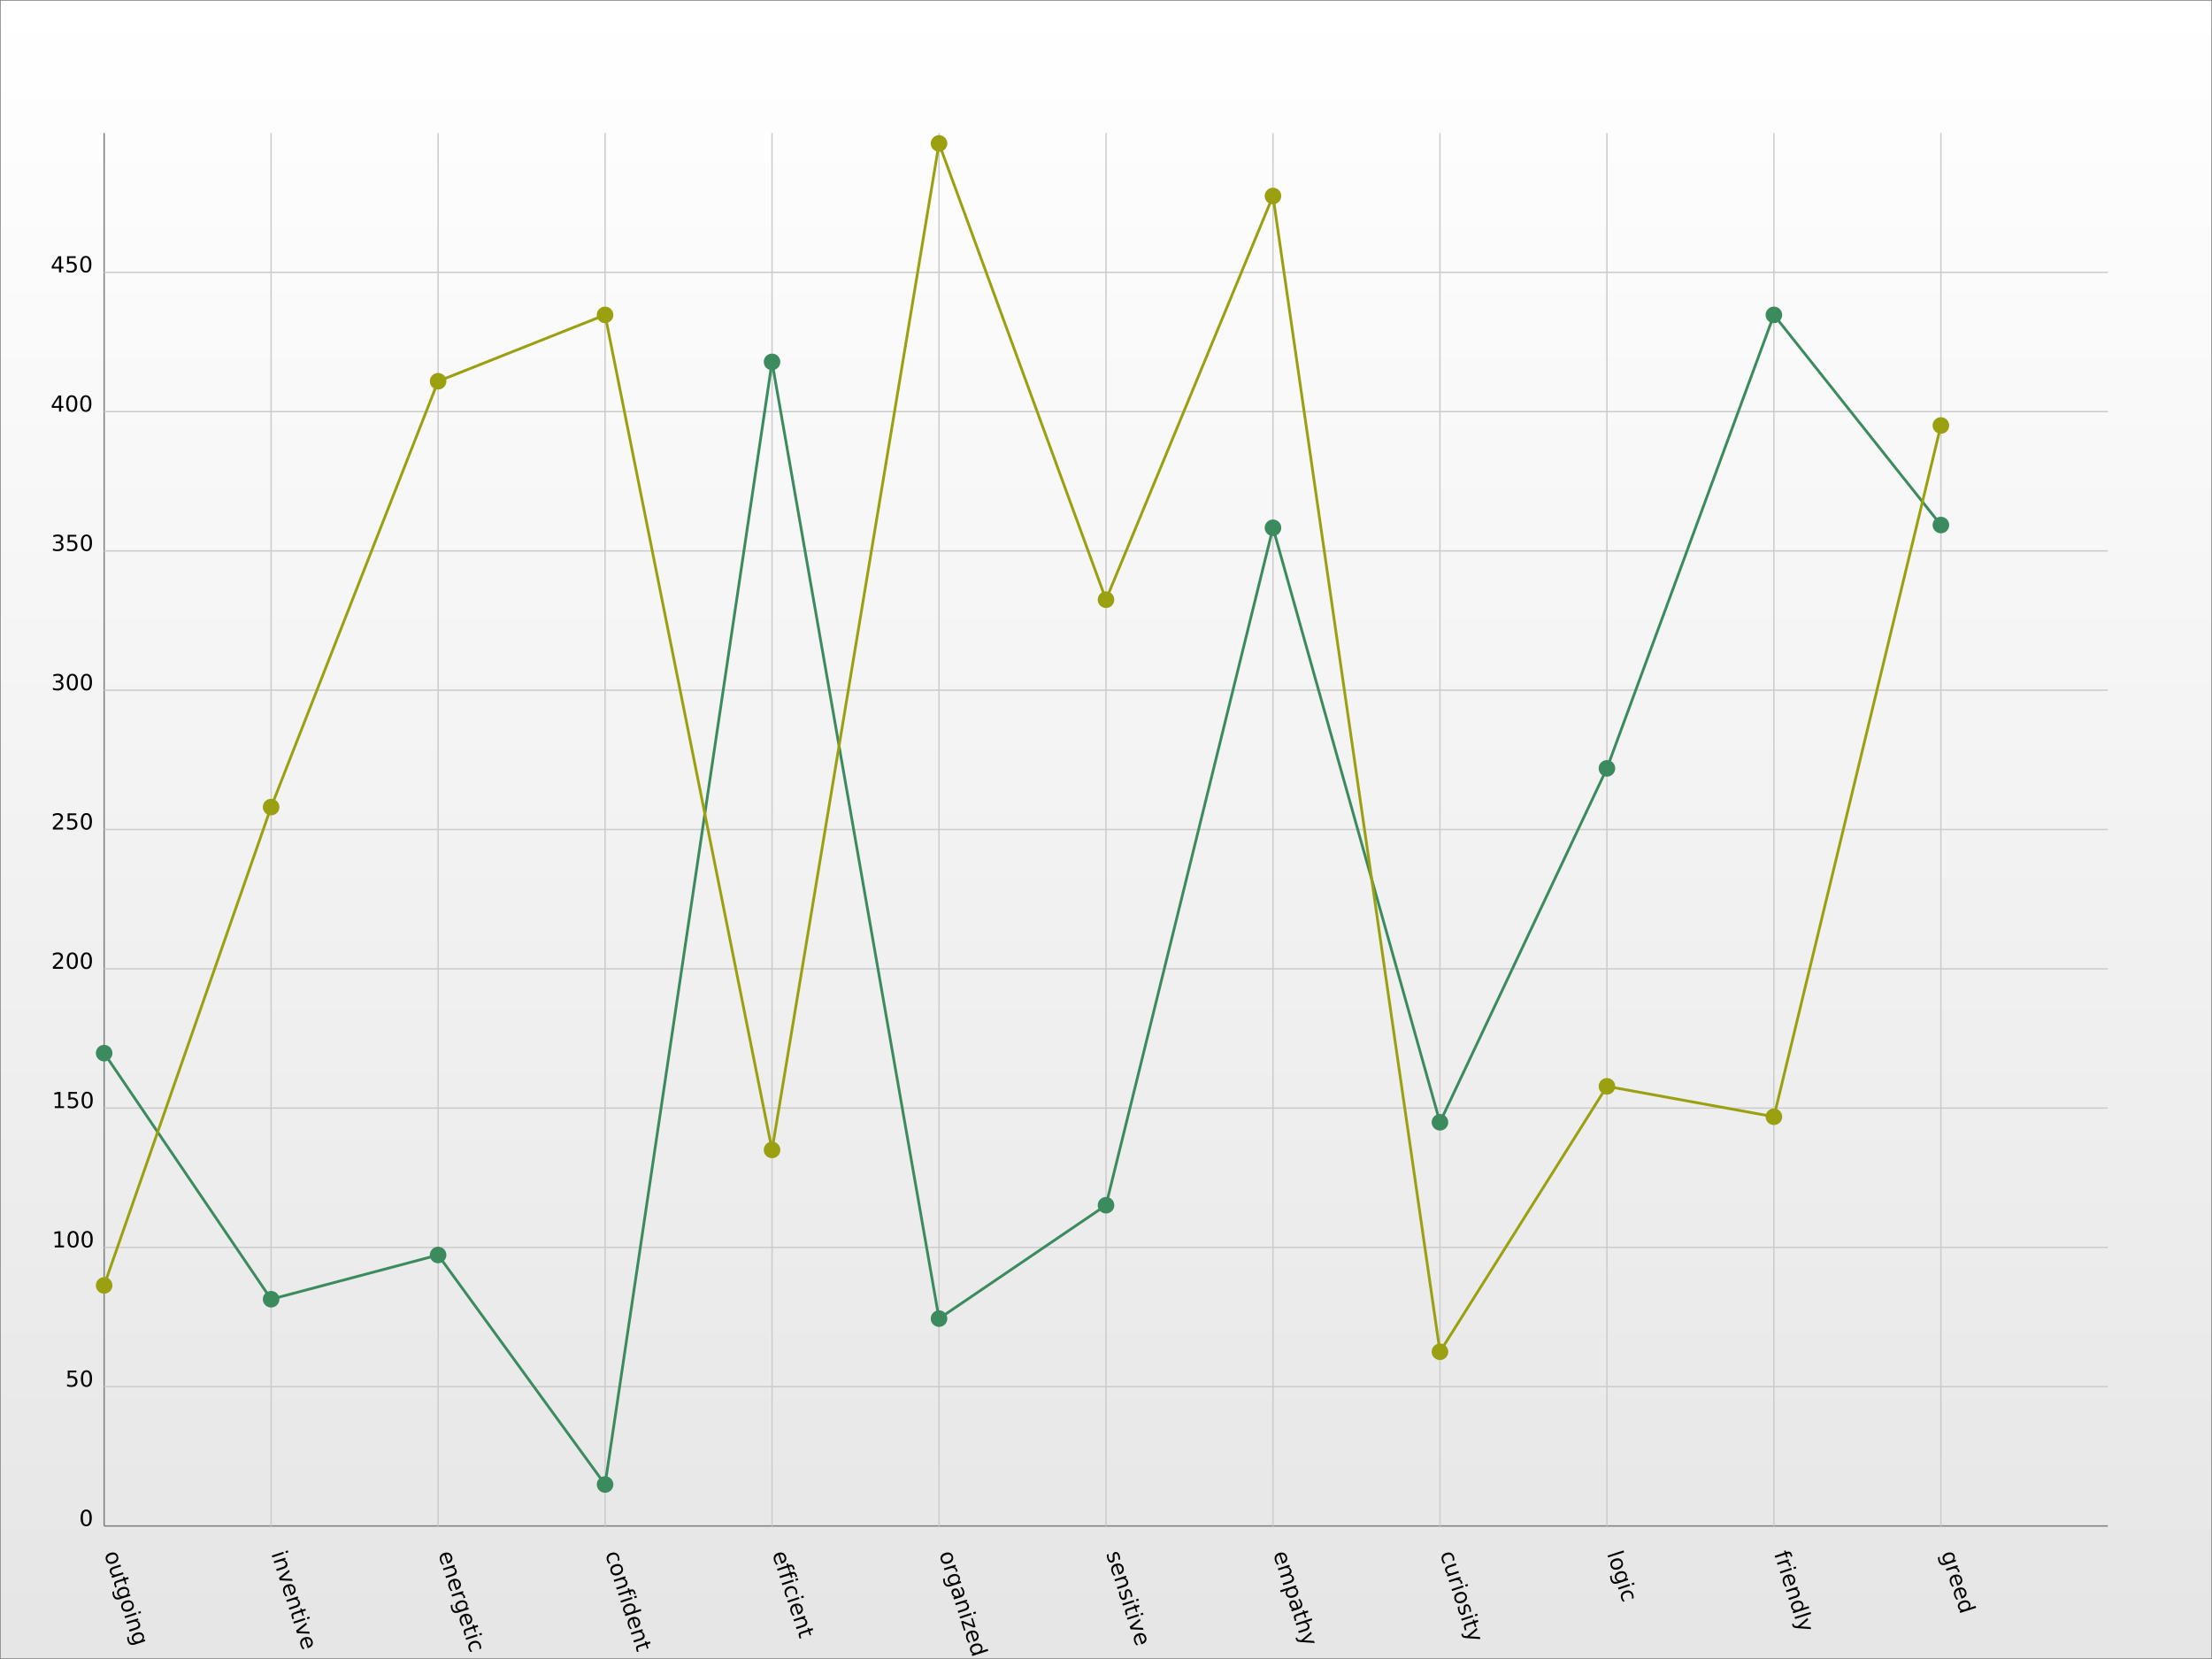 <?xml version="1.0" encoding="UTF-8"?>
<svg xmlns="http://www.w3.org/2000/svg" xmlns:xlink="http://www.w3.org/1999/xlink" width="800pt" height="600pt" viewBox="0 0 800 600" version="1.1">
<rect x="0" y="0" width="800" height="600" fill="#333333" stroke="none"/>
<defs>
<g>
<symbol overflow="visible" id="glyph0-0">
<path style="stroke:none;" d="M 4.453 1.125 C 4.328 0.758 4.086 0.512 3.734 0.391 C 3.379 0.273 2.949 0.301 2.453 0.469 C 1.961 0.621 1.602 0.852 1.375 1.156 C 1.156 1.465 1.109 1.805 1.234 2.172 C 1.348 2.543 1.582 2.789 1.938 2.906 C 2.301 3.02 2.727 2.996 3.219 2.844 C 3.715 2.676 4.078 2.441 4.297 2.141 C 4.512 1.836 4.566 1.496 4.453 1.125 Z M 5.031 0.938 C 5.215 1.527 5.168 2.055 4.891 2.516 C 4.617 2.98 4.137 3.332 3.453 3.562 C 2.773 3.777 2.184 3.777 1.688 3.562 C 1.188 3.352 0.84 2.949 0.656 2.359 C 0.457 1.766 0.5 1.23 0.781 0.766 C 1.059 0.305 1.539 -0.031 2.219 -0.25 C 2.902 -0.477 3.492 -0.48 3.984 -0.266 C 4.48 -0.055 4.832 0.344 5.031 0.938 Z M 5.031 0.938 "/>
</symbol>
<symbol overflow="visible" id="glyph0-1">
<path style="stroke:none;" d="M 1.875 0.125 L 4.375 -0.703 L 4.594 -0.016 L 2.109 0.797 C 1.711 0.918 1.434 1.094 1.281 1.312 C 1.133 1.527 1.113 1.797 1.219 2.109 C 1.332 2.473 1.539 2.723 1.844 2.859 C 2.152 2.992 2.516 2.996 2.922 2.875 L 5.281 2.094 L 5.5 2.766 L 1.344 4.125 L 1.125 3.453 L 1.766 3.25 C 1.453 3.145 1.195 3.004 1 2.828 C 0.812 2.66 0.668 2.43 0.578 2.141 C 0.422 1.66 0.453 1.246 0.672 0.906 C 0.887 0.57 1.289 0.309 1.875 0.125 Z M 5.031 0.969 Z M 5.031 0.969 "/>
</symbol>
<symbol overflow="visible" id="glyph0-2">
<path style="stroke:none;" d="M 5.797 -0.344 L 4.609 0.031 L 5.062 1.453 L 4.531 1.641 L 4.078 0.219 L 1.812 0.953 C 1.477 1.055 1.277 1.172 1.219 1.297 C 1.156 1.418 1.172 1.625 1.266 1.906 L 1.484 2.625 L 0.906 2.812 L 0.688 2.094 C 0.508 1.57 0.488 1.18 0.625 0.922 C 0.758 0.66 1.082 0.445 1.594 0.281 L 3.859 -0.453 L 3.688 -0.969 L 4.219 -1.156 L 4.391 -0.641 L 5.578 -1.016 Z M 5.797 -0.344 "/>
</symbol>
<symbol overflow="visible" id="glyph0-3">
<path style="stroke:none;" d="M 3.25 2.781 C 3.746 2.613 4.098 2.379 4.297 2.078 C 4.504 1.785 4.551 1.449 4.438 1.078 C 4.312 0.711 4.074 0.473 3.734 0.359 C 3.398 0.242 2.98 0.27 2.484 0.438 C 1.992 0.59 1.645 0.816 1.438 1.109 C 1.238 1.398 1.203 1.727 1.328 2.094 C 1.441 2.465 1.664 2.711 2 2.828 C 2.34 2.949 2.758 2.934 3.25 2.781 Z M 1.859 3.969 C 1.148 4.195 0.566 4.207 0.109 4 C -0.336 3.801 -0.664 3.383 -0.875 2.75 C -0.945 2.5 -1 2.258 -1.031 2.031 C -1.059 1.812 -1.07 1.586 -1.062 1.359 L -0.406 1.156 C -0.445 1.383 -0.461 1.602 -0.453 1.812 C -0.441 2.027 -0.402 2.238 -0.344 2.438 C -0.195 2.895 0.031 3.195 0.344 3.344 C 0.652 3.488 1.051 3.488 1.531 3.344 L 1.859 3.234 C 1.566 3.148 1.32 3.02 1.125 2.844 C 0.938 2.664 0.789 2.426 0.688 2.125 C 0.52 1.613 0.582 1.137 0.875 0.703 C 1.164 0.266 1.629 -0.055 2.266 -0.266 C 2.91 -0.473 3.477 -0.48 3.969 -0.297 C 4.457 -0.117 4.785 0.223 4.953 0.734 C 5.055 1.035 5.074 1.316 5.016 1.578 C 4.961 1.836 4.84 2.082 4.656 2.312 L 5.281 2.109 L 5.5 2.781 Z M 1.859 3.969 "/>
</symbol>
<symbol overflow="visible" id="glyph0-4">
<path style="stroke:none;" d="M 4.391 -0.641 L 4.609 0.031 L 0.453 1.391 L 0.234 0.719 Z M 6.016 -1.156 L 6.234 -0.484 L 5.375 -0.203 L 5.156 -0.875 Z M 6.016 -1.156 "/>
</symbol>
<symbol overflow="visible" id="glyph0-5">
<path style="stroke:none;" d="M 3.875 3.359 L 1.359 4.172 L 1.141 3.484 L 3.641 2.672 C 4.023 2.547 4.289 2.371 4.438 2.156 C 4.582 1.945 4.602 1.691 4.5 1.391 C 4.383 1.016 4.168 0.758 3.859 0.625 C 3.555 0.488 3.199 0.484 2.797 0.609 L 0.453 1.375 L 0.234 0.703 L 4.391 -0.656 L 4.609 0.016 L 3.969 0.234 C 4.27 0.316 4.52 0.445 4.719 0.625 C 4.914 0.801 5.062 1.035 5.156 1.328 C 5.309 1.816 5.277 2.227 5.062 2.562 C 4.844 2.902 4.445 3.172 3.875 3.359 Z M 3.875 3.359 "/>
</symbol>
<symbol overflow="visible" id="glyph1-0">
<path style="stroke:none;" d="M 4.391 -0.641 L 4.609 0.031 L 0.453 1.391 L 0.234 0.719 Z M 6.016 -1.156 L 6.234 -0.484 L 5.375 -0.203 L 5.156 -0.875 Z M 6.016 -1.156 "/>
</symbol>
<symbol overflow="visible" id="glyph1-1">
<path style="stroke:none;" d="M 3.875 3.359 L 1.359 4.172 L 1.141 3.484 L 3.641 2.672 C 4.023 2.547 4.289 2.371 4.438 2.156 C 4.582 1.945 4.602 1.691 4.5 1.391 C 4.383 1.016 4.168 0.758 3.859 0.625 C 3.555 0.488 3.199 0.484 2.797 0.609 L 0.453 1.375 L 0.234 0.703 L 4.391 -0.656 L 4.609 0.016 L 3.969 0.234 C 4.27 0.316 4.52 0.445 4.719 0.625 C 4.914 0.801 5.062 1.035 5.156 1.328 C 5.309 1.816 5.277 2.227 5.062 2.562 C 4.844 2.902 4.445 3.172 3.875 3.359 Z M 3.875 3.359 "/>
</symbol>
<symbol overflow="visible" id="glyph1-2">
<path style="stroke:none;" d="M 4.234 -1.141 L 4.469 -0.406 L 1.406 2.047 L 5.312 2.188 L 5.547 2.922 L 0.891 2.719 L 0.578 1.781 Z M 4.234 -1.141 "/>
</symbol>
<symbol overflow="visible" id="glyph1-3">
<path style="stroke:none;" d="M 3.656 3.547 L 3.312 3.656 L 2.281 0.5 C 1.82 0.684 1.508 0.945 1.344 1.281 C 1.176 1.621 1.164 2.016 1.312 2.453 C 1.402 2.723 1.523 2.973 1.672 3.203 C 1.816 3.43 1.992 3.641 2.203 3.828 L 1.547 4.047 C 1.367 3.836 1.207 3.605 1.062 3.359 C 0.926 3.117 0.816 2.867 0.734 2.609 C 0.516 1.953 0.535 1.363 0.797 0.844 C 1.066 0.332 1.523 -0.023 2.172 -0.234 C 2.855 -0.461 3.461 -0.457 3.984 -0.219 C 4.504 0.02 4.863 0.453 5.062 1.078 C 5.246 1.629 5.211 2.129 4.953 2.578 C 4.703 3.023 4.27 3.348 3.656 3.547 Z M 3.625 2.797 C 3.988 2.66 4.25 2.449 4.406 2.172 C 4.57 1.898 4.598 1.598 4.484 1.266 C 4.367 0.891 4.16 0.617 3.859 0.453 C 3.566 0.297 3.223 0.266 2.828 0.359 Z M 3.625 2.797 "/>
</symbol>
<symbol overflow="visible" id="glyph1-4">
<path style="stroke:none;" d="M 5.797 -0.344 L 4.609 0.031 L 5.062 1.453 L 4.531 1.641 L 4.078 0.219 L 1.812 0.953 C 1.477 1.055 1.277 1.172 1.219 1.297 C 1.156 1.418 1.172 1.625 1.266 1.906 L 1.484 2.625 L 0.906 2.812 L 0.688 2.094 C 0.508 1.57 0.488 1.18 0.625 0.922 C 0.758 0.66 1.082 0.445 1.594 0.281 L 3.859 -0.453 L 3.688 -0.969 L 4.219 -1.156 L 4.391 -0.641 L 5.578 -1.016 Z M 5.797 -0.344 "/>
</symbol>
<symbol overflow="visible" id="glyph2-0">
<path style="stroke:none;" d="M 3.656 3.547 L 3.312 3.656 L 2.281 0.5 C 1.82 0.684 1.508 0.945 1.344 1.281 C 1.176 1.621 1.164 2.016 1.312 2.453 C 1.402 2.723 1.523 2.973 1.672 3.203 C 1.816 3.43 1.992 3.641 2.203 3.828 L 1.547 4.047 C 1.367 3.836 1.207 3.605 1.062 3.359 C 0.926 3.117 0.816 2.867 0.734 2.609 C 0.516 1.953 0.535 1.363 0.797 0.844 C 1.066 0.332 1.523 -0.023 2.172 -0.234 C 2.855 -0.461 3.461 -0.457 3.984 -0.219 C 4.504 0.02 4.863 0.453 5.062 1.078 C 5.246 1.629 5.211 2.129 4.953 2.578 C 4.703 3.023 4.27 3.348 3.656 3.547 Z M 3.625 2.797 C 3.988 2.66 4.25 2.449 4.406 2.172 C 4.57 1.898 4.598 1.598 4.484 1.266 C 4.367 0.891 4.16 0.617 3.859 0.453 C 3.566 0.297 3.223 0.266 2.828 0.359 Z M 3.625 2.797 "/>
</symbol>
<symbol overflow="visible" id="glyph2-1">
<path style="stroke:none;" d="M 3.875 3.359 L 1.359 4.172 L 1.141 3.484 L 3.641 2.672 C 4.023 2.547 4.289 2.371 4.438 2.156 C 4.582 1.945 4.602 1.691 4.5 1.391 C 4.383 1.016 4.168 0.758 3.859 0.625 C 3.555 0.488 3.199 0.484 2.797 0.609 L 0.453 1.375 L 0.234 0.703 L 4.391 -0.656 L 4.609 0.016 L 3.969 0.234 C 4.27 0.316 4.52 0.445 4.719 0.625 C 4.914 0.801 5.062 1.035 5.156 1.328 C 5.309 1.816 5.277 2.227 5.062 2.562 C 4.844 2.902 4.445 3.172 3.875 3.359 Z M 3.875 3.359 "/>
</symbol>
<symbol overflow="visible" id="glyph2-2">
<path style="stroke:none;" d="M 4.531 2 C 4.559 1.895 4.57 1.793 4.562 1.703 C 4.551 1.609 4.527 1.504 4.5 1.391 C 4.375 1.004 4.148 0.746 3.828 0.625 C 3.504 0.5 3.113 0.508 2.656 0.656 L 0.453 1.375 L 0.234 0.703 L 4.391 -0.656 L 4.609 0.016 L 3.969 0.234 C 4.258 0.293 4.504 0.422 4.703 0.609 C 4.91 0.793 5.066 1.055 5.172 1.391 C 5.18 1.441 5.191 1.492 5.203 1.547 C 5.223 1.605 5.234 1.676 5.234 1.75 Z M 4.531 2 "/>
</symbol>
<symbol overflow="visible" id="glyph2-3">
<path style="stroke:none;" d="M 3.25 2.781 C 3.746 2.613 4.098 2.379 4.297 2.078 C 4.504 1.785 4.551 1.449 4.438 1.078 C 4.312 0.711 4.074 0.473 3.734 0.359 C 3.398 0.242 2.98 0.27 2.484 0.438 C 1.992 0.59 1.645 0.816 1.438 1.109 C 1.238 1.398 1.203 1.727 1.328 2.094 C 1.441 2.465 1.664 2.711 2 2.828 C 2.34 2.949 2.758 2.934 3.25 2.781 Z M 1.859 3.969 C 1.148 4.195 0.566 4.207 0.109 4 C -0.336 3.801 -0.664 3.383 -0.875 2.75 C -0.945 2.5 -1 2.258 -1.031 2.031 C -1.059 1.812 -1.07 1.586 -1.062 1.359 L -0.406 1.156 C -0.445 1.383 -0.461 1.602 -0.453 1.812 C -0.441 2.027 -0.402 2.238 -0.344 2.438 C -0.195 2.895 0.031 3.195 0.344 3.344 C 0.652 3.488 1.051 3.488 1.531 3.344 L 1.859 3.234 C 1.566 3.148 1.32 3.02 1.125 2.844 C 0.938 2.664 0.789 2.426 0.688 2.125 C 0.52 1.613 0.582 1.137 0.875 0.703 C 1.164 0.266 1.629 -0.055 2.266 -0.266 C 2.91 -0.473 3.477 -0.48 3.969 -0.297 C 4.457 -0.117 4.785 0.223 4.953 0.734 C 5.055 1.035 5.074 1.316 5.016 1.578 C 4.961 1.836 4.84 2.082 4.656 2.312 L 5.281 2.109 L 5.5 2.781 Z M 1.859 3.969 "/>
</symbol>
<symbol overflow="visible" id="glyph2-4">
<path style="stroke:none;" d="M 5.797 -0.344 L 4.609 0.031 L 5.062 1.453 L 4.531 1.641 L 4.078 0.219 L 1.812 0.953 C 1.477 1.055 1.277 1.172 1.219 1.297 C 1.156 1.418 1.172 1.625 1.266 1.906 L 1.484 2.625 L 0.906 2.812 L 0.688 2.094 C 0.508 1.57 0.488 1.18 0.625 0.922 C 0.758 0.66 1.082 0.445 1.594 0.281 L 3.859 -0.453 L 3.688 -0.969 L 4.219 -1.156 L 4.391 -0.641 L 5.578 -1.016 Z M 5.797 -0.344 "/>
</symbol>
<symbol overflow="visible" id="glyph2-5">
<path style="stroke:none;" d="M 4.391 -0.641 L 4.609 0.031 L 0.453 1.391 L 0.234 0.719 Z M 6.016 -1.156 L 6.234 -0.484 L 5.375 -0.203 L 5.156 -0.875 Z M 6.016 -1.156 "/>
</symbol>
<symbol overflow="visible" id="glyph2-6">
<path style="stroke:none;" d="M 5.203 2.422 L 4.562 2.625 C 4.602 2.395 4.617 2.168 4.609 1.953 C 4.609 1.742 4.574 1.539 4.516 1.344 C 4.367 0.895 4.113 0.59 3.75 0.438 C 3.395 0.289 2.961 0.301 2.453 0.469 C 1.953 0.621 1.598 0.867 1.391 1.203 C 1.18 1.543 1.148 1.941 1.297 2.391 C 1.355 2.586 1.445 2.773 1.562 2.953 C 1.684 3.129 1.828 3.301 1.984 3.469 L 1.359 3.672 C 1.211 3.504 1.082 3.32 0.969 3.125 C 0.852 2.938 0.758 2.727 0.688 2.5 C 0.488 1.875 0.523 1.309 0.797 0.812 C 1.066 0.32 1.539 -0.031 2.219 -0.25 C 2.895 -0.465 3.488 -0.449 4 -0.203 C 4.508 0.035 4.867 0.477 5.078 1.125 C 5.148 1.332 5.191 1.547 5.203 1.766 C 5.223 1.98 5.223 2.203 5.203 2.422 Z M 5.203 2.422 "/>
</symbol>
<symbol overflow="visible" id="glyph3-0">
<path style="stroke:none;" d="M 5.203 2.422 L 4.562 2.625 C 4.602 2.395 4.617 2.168 4.609 1.953 C 4.609 1.742 4.574 1.539 4.516 1.344 C 4.367 0.895 4.113 0.59 3.75 0.438 C 3.395 0.289 2.961 0.301 2.453 0.469 C 1.953 0.621 1.598 0.867 1.391 1.203 C 1.18 1.543 1.148 1.941 1.297 2.391 C 1.355 2.586 1.445 2.773 1.562 2.953 C 1.684 3.129 1.828 3.301 1.984 3.469 L 1.359 3.672 C 1.211 3.504 1.082 3.32 0.969 3.125 C 0.852 2.938 0.758 2.727 0.688 2.5 C 0.488 1.875 0.523 1.309 0.797 0.812 C 1.066 0.32 1.539 -0.031 2.219 -0.25 C 2.895 -0.465 3.488 -0.449 4 -0.203 C 4.508 0.035 4.867 0.477 5.078 1.125 C 5.148 1.332 5.191 1.547 5.203 1.766 C 5.223 1.98 5.223 2.203 5.203 2.422 Z M 5.203 2.422 "/>
</symbol>
<symbol overflow="visible" id="glyph3-1">
<path style="stroke:none;" d="M 4.453 1.125 C 4.328 0.758 4.086 0.512 3.734 0.391 C 3.379 0.273 2.949 0.301 2.453 0.469 C 1.961 0.621 1.602 0.852 1.375 1.156 C 1.156 1.465 1.109 1.805 1.234 2.172 C 1.348 2.543 1.582 2.789 1.938 2.906 C 2.301 3.02 2.727 2.996 3.219 2.844 C 3.715 2.676 4.078 2.441 4.297 2.141 C 4.512 1.836 4.566 1.496 4.453 1.125 Z M 5.031 0.938 C 5.215 1.527 5.168 2.055 4.891 2.516 C 4.617 2.98 4.137 3.332 3.453 3.562 C 2.773 3.777 2.184 3.777 1.688 3.562 C 1.188 3.352 0.84 2.949 0.656 2.359 C 0.457 1.766 0.5 1.23 0.781 0.766 C 1.059 0.305 1.539 -0.031 2.219 -0.25 C 2.902 -0.477 3.492 -0.48 3.984 -0.266 C 4.48 -0.055 4.832 0.344 5.031 0.938 Z M 5.031 0.938 "/>
</symbol>
<symbol overflow="visible" id="glyph3-2">
<path style="stroke:none;" d="M 3.875 3.359 L 1.359 4.172 L 1.141 3.484 L 3.641 2.672 C 4.023 2.547 4.289 2.371 4.438 2.156 C 4.582 1.945 4.602 1.691 4.5 1.391 C 4.383 1.016 4.168 0.758 3.859 0.625 C 3.555 0.488 3.199 0.484 2.797 0.609 L 0.453 1.375 L 0.234 0.703 L 4.391 -0.656 L 4.609 0.016 L 3.969 0.234 C 4.27 0.316 4.52 0.445 4.719 0.625 C 4.914 0.801 5.062 1.035 5.156 1.328 C 5.309 1.816 5.277 2.227 5.062 2.562 C 4.844 2.902 4.445 3.172 3.875 3.359 Z M 3.875 3.359 "/>
</symbol>
<symbol overflow="visible" id="glyph3-3">
<path style="stroke:none;" d="M 6.703 0.953 L 6.141 1.141 L 5.922 0.484 C 5.836 0.234 5.73 0.074 5.609 0.016 C 5.484 -0.043 5.289 -0.035 5.031 0.047 L 4.656 0.156 L 5.016 1.281 L 4.484 1.469 L 4.125 0.344 L 0.5 1.516 L 0.266 0.828 L 3.891 -0.344 L 3.688 -1 L 4.219 -1.188 L 4.422 -0.531 L 4.719 -0.625 C 5.176 -0.77 5.547 -0.77 5.828 -0.625 C 6.117 -0.477 6.336 -0.164 6.484 0.312 Z M 6.703 0.953 "/>
</symbol>
<symbol overflow="visible" id="glyph3-4">
<path style="stroke:none;" d="M 4.391 -0.641 L 4.609 0.031 L 0.453 1.391 L 0.234 0.719 Z M 6.016 -1.156 L 6.234 -0.484 L 5.375 -0.203 L 5.156 -0.875 Z M 6.016 -1.156 "/>
</symbol>
<symbol overflow="visible" id="glyph3-5">
<path style="stroke:none;" d="M 4.656 2.312 L 6.906 1.594 L 7.125 2.266 L 1.344 4.141 L 1.125 3.469 L 1.75 3.266 C 1.445 3.191 1.199 3.059 1.016 2.875 C 0.828 2.695 0.68 2.457 0.578 2.156 C 0.41 1.645 0.477 1.164 0.781 0.719 C 1.082 0.281 1.562 -0.039 2.219 -0.25 C 2.871 -0.465 3.453 -0.48 3.953 -0.297 C 4.449 -0.117 4.785 0.223 4.953 0.734 C 5.055 1.035 5.082 1.316 5.031 1.578 C 4.977 1.836 4.852 2.082 4.656 2.312 Z M 2.438 0.453 C 1.938 0.605 1.57 0.836 1.344 1.141 C 1.125 1.441 1.078 1.77 1.203 2.125 C 1.316 2.496 1.551 2.742 1.906 2.859 C 2.27 2.973 2.703 2.949 3.203 2.797 C 3.711 2.629 4.07 2.395 4.281 2.094 C 4.496 1.789 4.551 1.449 4.438 1.078 C 4.312 0.723 4.07 0.488 3.719 0.375 C 3.375 0.258 2.945 0.285 2.438 0.453 Z M 2.438 0.453 "/>
</symbol>
<symbol overflow="visible" id="glyph3-6">
<path style="stroke:none;" d="M 3.656 3.547 L 3.312 3.656 L 2.281 0.5 C 1.82 0.684 1.508 0.945 1.344 1.281 C 1.176 1.621 1.164 2.016 1.312 2.453 C 1.402 2.723 1.523 2.973 1.672 3.203 C 1.816 3.43 1.992 3.641 2.203 3.828 L 1.547 4.047 C 1.367 3.836 1.207 3.605 1.062 3.359 C 0.926 3.117 0.816 2.867 0.734 2.609 C 0.516 1.953 0.535 1.363 0.797 0.844 C 1.066 0.332 1.523 -0.023 2.172 -0.234 C 2.855 -0.461 3.461 -0.457 3.984 -0.219 C 4.504 0.02 4.863 0.453 5.062 1.078 C 5.246 1.629 5.211 2.129 4.953 2.578 C 4.703 3.023 4.27 3.348 3.656 3.547 Z M 3.625 2.797 C 3.988 2.66 4.25 2.449 4.406 2.172 C 4.57 1.898 4.598 1.598 4.484 1.266 C 4.367 0.891 4.16 0.617 3.859 0.453 C 3.566 0.297 3.223 0.266 2.828 0.359 Z M 3.625 2.797 "/>
</symbol>
<symbol overflow="visible" id="glyph3-7">
<path style="stroke:none;" d="M 5.797 -0.344 L 4.609 0.031 L 5.062 1.453 L 4.531 1.641 L 4.078 0.219 L 1.812 0.953 C 1.477 1.055 1.277 1.172 1.219 1.297 C 1.156 1.418 1.172 1.625 1.266 1.906 L 1.484 2.625 L 0.906 2.812 L 0.688 2.094 C 0.508 1.57 0.488 1.18 0.625 0.922 C 0.758 0.66 1.082 0.445 1.594 0.281 L 3.859 -0.453 L 3.688 -0.969 L 4.219 -1.156 L 4.391 -0.641 L 5.578 -1.016 Z M 5.797 -0.344 "/>
</symbol>
<symbol overflow="visible" id="glyph4-0">
<path style="stroke:none;" d="M 3.656 3.547 L 3.312 3.656 L 2.281 0.5 C 1.82 0.684 1.508 0.945 1.344 1.281 C 1.176 1.621 1.164 2.016 1.312 2.453 C 1.402 2.723 1.523 2.973 1.672 3.203 C 1.816 3.43 1.992 3.641 2.203 3.828 L 1.547 4.047 C 1.367 3.836 1.207 3.605 1.062 3.359 C 0.926 3.117 0.816 2.867 0.734 2.609 C 0.516 1.953 0.535 1.363 0.797 0.844 C 1.066 0.332 1.523 -0.023 2.172 -0.234 C 2.855 -0.461 3.461 -0.457 3.984 -0.219 C 4.504 0.02 4.863 0.453 5.062 1.078 C 5.246 1.629 5.211 2.129 4.953 2.578 C 4.703 3.023 4.27 3.348 3.656 3.547 Z M 3.625 2.797 C 3.988 2.66 4.25 2.449 4.406 2.172 C 4.57 1.898 4.598 1.598 4.484 1.266 C 4.367 0.891 4.16 0.617 3.859 0.453 C 3.566 0.297 3.223 0.266 2.828 0.359 Z M 3.625 2.797 "/>
</symbol>
<symbol overflow="visible" id="glyph4-1">
<path style="stroke:none;" d="M 6.703 0.953 L 6.141 1.141 L 5.922 0.484 C 5.836 0.234 5.73 0.074 5.609 0.016 C 5.484 -0.043 5.289 -0.035 5.031 0.047 L 4.656 0.156 L 5.016 1.281 L 4.484 1.469 L 4.125 0.344 L 0.5 1.516 L 0.266 0.828 L 3.891 -0.344 L 3.688 -1 L 4.219 -1.188 L 4.422 -0.531 L 4.719 -0.625 C 5.176 -0.77 5.547 -0.77 5.828 -0.625 C 6.117 -0.477 6.336 -0.164 6.484 0.312 Z M 6.703 0.953 "/>
</symbol>
<symbol overflow="visible" id="glyph4-2">
<path style="stroke:none;" d="M 4.391 -0.641 L 4.609 0.031 L 0.453 1.391 L 0.234 0.719 Z M 6.016 -1.156 L 6.234 -0.484 L 5.375 -0.203 L 5.156 -0.875 Z M 6.016 -1.156 "/>
</symbol>
<symbol overflow="visible" id="glyph4-3">
<path style="stroke:none;" d="M 5.203 2.422 L 4.562 2.625 C 4.602 2.395 4.617 2.168 4.609 1.953 C 4.609 1.742 4.574 1.539 4.516 1.344 C 4.367 0.895 4.113 0.59 3.75 0.438 C 3.395 0.289 2.961 0.301 2.453 0.469 C 1.953 0.621 1.598 0.867 1.391 1.203 C 1.18 1.543 1.148 1.941 1.297 2.391 C 1.355 2.586 1.445 2.773 1.562 2.953 C 1.684 3.129 1.828 3.301 1.984 3.469 L 1.359 3.672 C 1.211 3.504 1.082 3.32 0.969 3.125 C 0.852 2.938 0.758 2.727 0.688 2.5 C 0.488 1.875 0.523 1.309 0.797 0.812 C 1.066 0.32 1.539 -0.031 2.219 -0.25 C 2.895 -0.465 3.488 -0.449 4 -0.203 C 4.508 0.035 4.867 0.477 5.078 1.125 C 5.148 1.332 5.191 1.547 5.203 1.766 C 5.223 1.98 5.223 2.203 5.203 2.422 Z M 5.203 2.422 "/>
</symbol>
<symbol overflow="visible" id="glyph4-4">
<path style="stroke:none;" d="M 3.875 3.359 L 1.359 4.172 L 1.141 3.484 L 3.641 2.672 C 4.023 2.547 4.289 2.371 4.438 2.156 C 4.582 1.945 4.602 1.691 4.5 1.391 C 4.383 1.016 4.168 0.758 3.859 0.625 C 3.555 0.488 3.199 0.484 2.797 0.609 L 0.453 1.375 L 0.234 0.703 L 4.391 -0.656 L 4.609 0.016 L 3.969 0.234 C 4.27 0.316 4.52 0.445 4.719 0.625 C 4.914 0.801 5.062 1.035 5.156 1.328 C 5.309 1.816 5.277 2.227 5.062 2.562 C 4.844 2.902 4.445 3.172 3.875 3.359 Z M 3.875 3.359 "/>
</symbol>
<symbol overflow="visible" id="glyph4-5">
<path style="stroke:none;" d="M 5.797 -0.344 L 4.609 0.031 L 5.062 1.453 L 4.531 1.641 L 4.078 0.219 L 1.812 0.953 C 1.477 1.055 1.277 1.172 1.219 1.297 C 1.156 1.418 1.172 1.625 1.266 1.906 L 1.484 2.625 L 0.906 2.812 L 0.688 2.094 C 0.508 1.57 0.488 1.18 0.625 0.922 C 0.758 0.66 1.082 0.445 1.594 0.281 L 3.859 -0.453 L 3.688 -0.969 L 4.219 -1.156 L 4.391 -0.641 L 5.578 -1.016 Z M 5.797 -0.344 "/>
</symbol>
<symbol overflow="visible" id="glyph5-0">
<path style="stroke:none;" d="M 4.453 1.125 C 4.328 0.758 4.086 0.512 3.734 0.391 C 3.379 0.273 2.949 0.301 2.453 0.469 C 1.961 0.621 1.602 0.852 1.375 1.156 C 1.156 1.465 1.109 1.805 1.234 2.172 C 1.348 2.543 1.582 2.789 1.938 2.906 C 2.301 3.02 2.727 2.996 3.219 2.844 C 3.715 2.676 4.078 2.441 4.297 2.141 C 4.512 1.836 4.566 1.496 4.453 1.125 Z M 5.031 0.938 C 5.215 1.527 5.168 2.055 4.891 2.516 C 4.617 2.98 4.137 3.332 3.453 3.562 C 2.773 3.777 2.184 3.777 1.688 3.562 C 1.188 3.352 0.84 2.949 0.656 2.359 C 0.457 1.766 0.5 1.23 0.781 0.766 C 1.059 0.305 1.539 -0.031 2.219 -0.25 C 2.902 -0.477 3.492 -0.48 3.984 -0.266 C 4.48 -0.055 4.832 0.344 5.031 0.938 Z M 5.031 0.938 "/>
</symbol>
<symbol overflow="visible" id="glyph5-1">
<path style="stroke:none;" d="M 4.531 2 C 4.559 1.895 4.57 1.793 4.562 1.703 C 4.551 1.609 4.527 1.504 4.5 1.391 C 4.375 1.004 4.148 0.746 3.828 0.625 C 3.504 0.5 3.113 0.508 2.656 0.656 L 0.453 1.375 L 0.234 0.703 L 4.391 -0.656 L 4.609 0.016 L 3.969 0.234 C 4.258 0.293 4.504 0.422 4.703 0.609 C 4.91 0.793 5.066 1.055 5.172 1.391 C 5.18 1.441 5.191 1.492 5.203 1.547 C 5.223 1.605 5.234 1.676 5.234 1.75 Z M 4.531 2 "/>
</symbol>
<symbol overflow="visible" id="glyph5-2">
<path style="stroke:none;" d="M 3.25 2.781 C 3.746 2.613 4.098 2.379 4.297 2.078 C 4.504 1.785 4.551 1.449 4.438 1.078 C 4.312 0.711 4.074 0.473 3.734 0.359 C 3.398 0.242 2.98 0.27 2.484 0.438 C 1.992 0.59 1.645 0.816 1.438 1.109 C 1.238 1.398 1.203 1.727 1.328 2.094 C 1.441 2.465 1.664 2.711 2 2.828 C 2.34 2.949 2.758 2.934 3.25 2.781 Z M 1.859 3.969 C 1.148 4.195 0.566 4.207 0.109 4 C -0.336 3.801 -0.664 3.383 -0.875 2.75 C -0.945 2.5 -1 2.258 -1.031 2.031 C -1.059 1.812 -1.07 1.586 -1.062 1.359 L -0.406 1.156 C -0.445 1.383 -0.461 1.602 -0.453 1.812 C -0.441 2.027 -0.402 2.238 -0.344 2.438 C -0.195 2.895 0.031 3.195 0.344 3.344 C 0.652 3.488 1.051 3.488 1.531 3.344 L 1.859 3.234 C 1.566 3.148 1.32 3.02 1.125 2.844 C 0.938 2.664 0.789 2.426 0.688 2.125 C 0.52 1.613 0.582 1.137 0.875 0.703 C 1.164 0.266 1.629 -0.055 2.266 -0.266 C 2.91 -0.473 3.477 -0.48 3.969 -0.297 C 4.457 -0.117 4.785 0.223 4.953 0.734 C 5.055 1.035 5.074 1.316 5.016 1.578 C 4.961 1.836 4.84 2.082 4.656 2.312 L 5.281 2.109 L 5.5 2.781 Z M 1.859 3.969 "/>
</symbol>
<symbol overflow="visible" id="glyph5-3">
<path style="stroke:none;" d="M 2.938 1.922 C 2.758 1.367 2.57 1.004 2.375 0.828 C 2.176 0.66 1.93 0.629 1.641 0.734 C 1.391 0.805 1.215 0.945 1.125 1.156 C 1.031 1.363 1.023 1.602 1.109 1.875 C 1.23 2.246 1.469 2.504 1.812 2.641 C 2.164 2.785 2.566 2.789 3.016 2.656 L 3.156 2.594 Z M 3.672 3.203 L 1.297 3.969 L 1.062 3.281 L 1.703 3.078 C 1.398 3.016 1.148 2.883 0.953 2.688 C 0.754 2.488 0.602 2.223 0.5 1.891 C 0.352 1.461 0.359 1.082 0.516 0.75 C 0.68 0.414 0.969 0.184 1.375 0.062 C 1.84 -0.09 2.242 -0.055 2.578 0.172 C 2.91 0.41 3.18 0.844 3.391 1.469 L 3.688 2.422 L 3.75 2.406 C 4.07 2.301 4.285 2.117 4.391 1.859 C 4.504 1.598 4.496 1.277 4.375 0.906 C 4.289 0.664 4.18 0.441 4.047 0.234 C 3.91 0.023 3.758 -0.16 3.594 -0.328 L 4.219 -0.531 C 4.395 -0.312 4.547 -0.09 4.672 0.125 C 4.793 0.34 4.895 0.566 4.969 0.797 C 5.164 1.387 5.152 1.883 4.938 2.281 C 4.727 2.684 4.305 2.992 3.672 3.203 Z M 3.672 3.203 "/>
</symbol>
<symbol overflow="visible" id="glyph5-4">
<path style="stroke:none;" d="M 3.875 3.359 L 1.359 4.172 L 1.141 3.484 L 3.641 2.672 C 4.023 2.547 4.289 2.371 4.438 2.156 C 4.582 1.945 4.602 1.691 4.5 1.391 C 4.383 1.016 4.168 0.758 3.859 0.625 C 3.555 0.488 3.199 0.484 2.797 0.609 L 0.453 1.375 L 0.234 0.703 L 4.391 -0.656 L 4.609 0.016 L 3.969 0.234 C 4.27 0.316 4.52 0.445 4.719 0.625 C 4.914 0.801 5.062 1.035 5.156 1.328 C 5.309 1.816 5.277 2.227 5.062 2.562 C 4.844 2.902 4.445 3.172 3.875 3.359 Z M 3.875 3.359 "/>
</symbol>
<symbol overflow="visible" id="glyph5-5">
<path style="stroke:none;" d="M 4.391 -0.641 L 4.609 0.031 L 0.453 1.391 L 0.234 0.719 Z M 6.016 -1.156 L 6.234 -0.484 L 5.375 -0.203 L 5.156 -0.875 Z M 6.016 -1.156 "/>
</symbol>
<symbol overflow="visible" id="glyph5-6">
<path style="stroke:none;" d="M 4.297 -0.938 L 5.344 2.312 L 4.719 2.516 L 0.906 0.922 L 1.734 3.5 L 1.188 3.672 L 0.109 0.328 L 0.734 0.125 L 4.547 1.719 L 3.75 -0.75 Z M 4.297 -0.938 "/>
</symbol>
<symbol overflow="visible" id="glyph5-7">
<path style="stroke:none;" d="M 3.656 3.547 L 3.312 3.656 L 2.281 0.5 C 1.82 0.684 1.508 0.945 1.344 1.281 C 1.176 1.621 1.164 2.016 1.312 2.453 C 1.402 2.723 1.523 2.973 1.672 3.203 C 1.816 3.43 1.992 3.641 2.203 3.828 L 1.547 4.047 C 1.367 3.836 1.207 3.605 1.062 3.359 C 0.926 3.117 0.816 2.867 0.734 2.609 C 0.516 1.953 0.535 1.363 0.797 0.844 C 1.066 0.332 1.523 -0.023 2.172 -0.234 C 2.855 -0.461 3.461 -0.457 3.984 -0.219 C 4.504 0.02 4.863 0.453 5.062 1.078 C 5.246 1.629 5.211 2.129 4.953 2.578 C 4.703 3.023 4.27 3.348 3.656 3.547 Z M 3.625 2.797 C 3.988 2.66 4.25 2.449 4.406 2.172 C 4.57 1.898 4.598 1.598 4.484 1.266 C 4.367 0.891 4.16 0.617 3.859 0.453 C 3.566 0.297 3.223 0.266 2.828 0.359 Z M 3.625 2.797 "/>
</symbol>
<symbol overflow="visible" id="glyph5-8">
<path style="stroke:none;" d="M 4.656 2.312 L 6.906 1.594 L 7.125 2.266 L 1.344 4.141 L 1.125 3.469 L 1.75 3.266 C 1.445 3.191 1.199 3.059 1.016 2.875 C 0.828 2.695 0.68 2.457 0.578 2.156 C 0.41 1.645 0.477 1.164 0.781 0.719 C 1.082 0.281 1.562 -0.039 2.219 -0.25 C 2.871 -0.465 3.453 -0.48 3.953 -0.297 C 4.449 -0.117 4.785 0.223 4.953 0.734 C 5.055 1.035 5.082 1.316 5.031 1.578 C 4.977 1.836 4.852 2.082 4.656 2.312 Z M 2.438 0.453 C 1.938 0.605 1.57 0.836 1.344 1.141 C 1.125 1.441 1.078 1.77 1.203 2.125 C 1.316 2.496 1.551 2.742 1.906 2.859 C 2.27 2.973 2.703 2.949 3.203 2.797 C 3.711 2.629 4.07 2.395 4.281 2.094 C 4.496 1.789 4.551 1.449 4.438 1.078 C 4.312 0.723 4.07 0.488 3.719 0.375 C 3.375 0.258 2.945 0.285 2.438 0.453 Z M 2.438 0.453 "/>
</symbol>
<symbol overflow="visible" id="glyph6-0">
<path style="stroke:none;" d="M 5.141 2.062 L 4.484 2.281 C 4.512 2.039 4.52 1.805 4.5 1.578 C 4.488 1.359 4.445 1.137 4.375 0.922 C 4.27 0.586 4.133 0.348 3.969 0.203 C 3.812 0.066 3.629 0.031 3.422 0.094 C 3.266 0.145 3.16 0.25 3.109 0.406 C 3.066 0.559 3.062 0.832 3.094 1.219 L 3.109 1.5 C 3.168 2.008 3.137 2.395 3.016 2.656 C 2.898 2.914 2.664 3.102 2.312 3.219 C 1.926 3.34 1.57 3.285 1.25 3.047 C 0.926 2.816 0.676 2.434 0.5 1.906 C 0.426 1.688 0.371 1.445 0.344 1.188 C 0.312 0.926 0.297 0.652 0.297 0.375 L 1 0.141 C 0.945 0.418 0.926 0.695 0.938 0.969 C 0.945 1.238 0.988 1.492 1.062 1.734 C 1.164 2.055 1.301 2.285 1.469 2.422 C 1.645 2.555 1.832 2.59 2.031 2.531 C 2.215 2.469 2.336 2.355 2.391 2.203 C 2.449 2.047 2.461 1.742 2.422 1.297 L 2.406 1.047 C 2.352 0.586 2.391 0.238 2.516 0 C 2.637 -0.246 2.859 -0.426 3.172 -0.531 C 3.566 -0.652 3.914 -0.613 4.219 -0.406 C 4.527 -0.207 4.766 0.141 4.922 0.641 C 5.004 0.898 5.062 1.148 5.094 1.391 C 5.121 1.629 5.141 1.852 5.141 2.062 Z M 5.141 2.062 "/>
</symbol>
<symbol overflow="visible" id="glyph6-1">
<path style="stroke:none;" d="M 3.656 3.547 L 3.312 3.656 L 2.281 0.5 C 1.82 0.684 1.508 0.945 1.344 1.281 C 1.176 1.621 1.164 2.016 1.312 2.453 C 1.402 2.723 1.523 2.973 1.672 3.203 C 1.816 3.43 1.992 3.641 2.203 3.828 L 1.547 4.047 C 1.367 3.836 1.207 3.605 1.062 3.359 C 0.926 3.117 0.816 2.867 0.734 2.609 C 0.516 1.953 0.535 1.363 0.797 0.844 C 1.066 0.332 1.523 -0.023 2.172 -0.234 C 2.855 -0.461 3.461 -0.457 3.984 -0.219 C 4.504 0.02 4.863 0.453 5.062 1.078 C 5.246 1.629 5.211 2.129 4.953 2.578 C 4.703 3.023 4.27 3.348 3.656 3.547 Z M 3.625 2.797 C 3.988 2.66 4.25 2.449 4.406 2.172 C 4.57 1.898 4.598 1.598 4.484 1.266 C 4.367 0.891 4.16 0.617 3.859 0.453 C 3.566 0.297 3.223 0.266 2.828 0.359 Z M 3.625 2.797 "/>
</symbol>
<symbol overflow="visible" id="glyph6-2">
<path style="stroke:none;" d="M 3.875 3.359 L 1.359 4.172 L 1.141 3.484 L 3.641 2.672 C 4.023 2.547 4.289 2.371 4.438 2.156 C 4.582 1.945 4.602 1.691 4.5 1.391 C 4.383 1.016 4.168 0.758 3.859 0.625 C 3.555 0.488 3.199 0.484 2.797 0.609 L 0.453 1.375 L 0.234 0.703 L 4.391 -0.656 L 4.609 0.016 L 3.969 0.234 C 4.27 0.316 4.52 0.445 4.719 0.625 C 4.914 0.801 5.062 1.035 5.156 1.328 C 5.309 1.816 5.277 2.227 5.062 2.562 C 4.844 2.902 4.445 3.172 3.875 3.359 Z M 3.875 3.359 "/>
</symbol>
<symbol overflow="visible" id="glyph6-3">
<path style="stroke:none;" d="M 4.391 -0.641 L 4.609 0.031 L 0.453 1.391 L 0.234 0.719 Z M 6.016 -1.156 L 6.234 -0.484 L 5.375 -0.203 L 5.156 -0.875 Z M 6.016 -1.156 "/>
</symbol>
<symbol overflow="visible" id="glyph6-4">
<path style="stroke:none;" d="M 5.797 -0.344 L 4.609 0.031 L 5.062 1.453 L 4.531 1.641 L 4.078 0.219 L 1.812 0.953 C 1.477 1.055 1.277 1.172 1.219 1.297 C 1.156 1.418 1.172 1.625 1.266 1.906 L 1.484 2.625 L 0.906 2.812 L 0.688 2.094 C 0.508 1.57 0.488 1.18 0.625 0.922 C 0.758 0.66 1.082 0.445 1.594 0.281 L 3.859 -0.453 L 3.688 -0.969 L 4.219 -1.156 L 4.391 -0.641 L 5.578 -1.016 Z M 5.797 -0.344 "/>
</symbol>
<symbol overflow="visible" id="glyph6-5">
<path style="stroke:none;" d="M 4.234 -1.141 L 4.469 -0.406 L 1.406 2.047 L 5.312 2.188 L 5.547 2.922 L 0.891 2.719 L 0.578 1.781 Z M 4.234 -1.141 "/>
</symbol>
<symbol overflow="visible" id="glyph7-0">
<path style="stroke:none;" d="M 3.656 3.547 L 3.312 3.656 L 2.281 0.5 C 1.82 0.684 1.508 0.945 1.344 1.281 C 1.176 1.621 1.164 2.016 1.312 2.453 C 1.402 2.723 1.523 2.973 1.672 3.203 C 1.816 3.43 1.992 3.641 2.203 3.828 L 1.547 4.047 C 1.367 3.836 1.207 3.605 1.062 3.359 C 0.926 3.117 0.816 2.867 0.734 2.609 C 0.516 1.953 0.535 1.363 0.797 0.844 C 1.066 0.332 1.523 -0.023 2.172 -0.234 C 2.855 -0.461 3.461 -0.457 3.984 -0.219 C 4.504 0.02 4.863 0.453 5.062 1.078 C 5.246 1.629 5.211 2.129 4.953 2.578 C 4.703 3.023 4.27 3.348 3.656 3.547 Z M 3.625 2.797 C 3.988 2.66 4.25 2.449 4.406 2.172 C 4.57 1.898 4.598 1.598 4.484 1.266 C 4.367 0.891 4.16 0.617 3.859 0.453 C 3.566 0.297 3.223 0.266 2.828 0.359 Z M 3.625 2.797 "/>
</symbol>
<symbol overflow="visible" id="glyph7-1">
<path style="stroke:none;" d="M 4.641 2.859 C 5.004 2.941 5.301 3.078 5.531 3.266 C 5.758 3.449 5.922 3.703 6.016 4.016 C 6.16 4.449 6.117 4.836 5.891 5.172 C 5.672 5.504 5.277 5.766 4.719 5.953 L 2.203 6.766 L 1.969 6.078 L 4.469 5.266 C 4.863 5.141 5.133 4.973 5.281 4.766 C 5.434 4.566 5.461 4.32 5.359 4.031 C 5.254 3.688 5.043 3.445 4.734 3.312 C 4.43 3.188 4.074 3.188 3.672 3.312 L 1.328 4.078 L 1.094 3.391 L 3.594 2.578 C 3.988 2.453 4.258 2.285 4.406 2.078 C 4.551 1.867 4.582 1.621 4.5 1.344 C 4.375 0.977 4.16 0.73 3.859 0.609 C 3.555 0.484 3.199 0.484 2.797 0.609 L 0.453 1.375 L 0.234 0.703 L 4.391 -0.656 L 4.609 0.016 L 3.969 0.234 C 4.27 0.316 4.516 0.445 4.703 0.625 C 4.898 0.801 5.051 1.035 5.156 1.328 C 5.246 1.629 5.246 1.91 5.156 2.172 C 5.07 2.43 4.898 2.66 4.641 2.859 Z M 4.641 2.859 "/>
</symbol>
<symbol overflow="visible" id="glyph7-2">
<path style="stroke:none;" d="M 1.078 1.172 L -1.141 1.891 L -1.359 1.219 L 4.391 -0.656 L 4.609 0.016 L 3.984 0.219 C 4.273 0.289 4.516 0.414 4.703 0.594 C 4.898 0.777 5.047 1.02 5.141 1.312 C 5.305 1.82 5.238 2.297 4.938 2.734 C 4.645 3.18 4.168 3.516 3.516 3.734 C 2.859 3.941 2.273 3.949 1.766 3.766 C 1.266 3.586 0.93 3.242 0.766 2.734 C 0.672 2.441 0.645 2.164 0.688 1.906 C 0.738 1.645 0.867 1.398 1.078 1.172 Z M 3.281 3.031 C 3.789 2.863 4.148 2.629 4.359 2.328 C 4.574 2.035 4.629 1.707 4.516 1.344 C 4.398 0.977 4.164 0.738 3.812 0.625 C 3.469 0.508 3.039 0.535 2.531 0.703 C 2.031 0.855 1.664 1.086 1.438 1.391 C 1.219 1.691 1.164 2.023 1.281 2.391 C 1.395 2.754 1.629 2.988 1.984 3.094 C 2.348 3.207 2.781 3.184 3.281 3.031 Z M 3.281 3.031 "/>
</symbol>
<symbol overflow="visible" id="glyph7-3">
<path style="stroke:none;" d="M 2.938 1.922 C 2.758 1.367 2.57 1.004 2.375 0.828 C 2.176 0.66 1.93 0.629 1.641 0.734 C 1.391 0.805 1.215 0.945 1.125 1.156 C 1.031 1.363 1.023 1.602 1.109 1.875 C 1.23 2.246 1.469 2.504 1.812 2.641 C 2.164 2.785 2.566 2.789 3.016 2.656 L 3.156 2.594 Z M 3.672 3.203 L 1.297 3.969 L 1.062 3.281 L 1.703 3.078 C 1.398 3.016 1.148 2.883 0.953 2.688 C 0.754 2.488 0.602 2.223 0.5 1.891 C 0.352 1.461 0.359 1.082 0.516 0.75 C 0.68 0.414 0.969 0.184 1.375 0.062 C 1.84 -0.09 2.242 -0.055 2.578 0.172 C 2.91 0.41 3.18 0.844 3.391 1.469 L 3.688 2.422 L 3.75 2.406 C 4.07 2.301 4.285 2.117 4.391 1.859 C 4.504 1.598 4.496 1.277 4.375 0.906 C 4.289 0.664 4.18 0.441 4.047 0.234 C 3.91 0.023 3.758 -0.16 3.594 -0.328 L 4.219 -0.531 C 4.395 -0.312 4.547 -0.09 4.672 0.125 C 4.793 0.34 4.895 0.566 4.969 0.797 C 5.164 1.387 5.152 1.883 4.938 2.281 C 4.727 2.684 4.305 2.992 3.672 3.203 Z M 3.672 3.203 "/>
</symbol>
<symbol overflow="visible" id="glyph7-4">
<path style="stroke:none;" d="M 5.797 -0.344 L 4.609 0.031 L 5.062 1.453 L 4.531 1.641 L 4.078 0.219 L 1.812 0.953 C 1.477 1.055 1.277 1.172 1.219 1.297 C 1.156 1.418 1.172 1.625 1.266 1.906 L 1.484 2.625 L 0.906 2.812 L 0.688 2.094 C 0.508 1.57 0.488 1.18 0.625 0.922 C 0.758 0.66 1.082 0.445 1.594 0.281 L 3.859 -0.453 L 3.688 -0.969 L 4.219 -1.156 L 4.391 -0.641 L 5.578 -1.016 Z M 5.797 -0.344 "/>
</symbol>
<symbol overflow="visible" id="glyph7-5">
<path style="stroke:none;" d="M 3.875 3.359 L 1.359 4.172 L 1.141 3.484 L 3.641 2.672 C 4.023 2.547 4.289 2.371 4.438 2.156 C 4.582 1.945 4.602 1.691 4.5 1.391 C 4.383 1.016 4.168 0.758 3.859 0.625 C 3.555 0.488 3.199 0.484 2.797 0.609 L 0.453 1.375 L 0.234 0.703 L 6.016 -1.172 L 6.234 -0.5 L 3.969 0.234 C 4.27 0.316 4.52 0.445 4.719 0.625 C 4.914 0.801 5.062 1.035 5.156 1.328 C 5.309 1.816 5.277 2.227 5.062 2.562 C 4.844 2.902 4.445 3.172 3.875 3.359 Z M 3.875 3.359 "/>
</symbol>
<symbol overflow="visible" id="glyph7-6">
<path style="stroke:none;" d="M 0.406 2.578 C -0.145 2.535 -0.531 2.445 -0.75 2.312 C -0.965 2.188 -1.125 1.965 -1.219 1.656 L -1.391 1.125 L -0.812 0.938 L -0.688 1.344 C -0.625 1.527 -0.527 1.66 -0.406 1.734 C -0.289 1.805 -0.043 1.848 0.328 1.859 L 0.703 1.891 L 4.234 -1.141 L 4.469 -0.406 L 1.641 1.969 L 5.312 2.188 L 5.547 2.922 Z M 0.406 2.578 "/>
</symbol>
<symbol overflow="visible" id="glyph8-0">
<path style="stroke:none;" d="M 5.203 2.422 L 4.562 2.625 C 4.602 2.395 4.617 2.168 4.609 1.953 C 4.609 1.742 4.574 1.539 4.516 1.344 C 4.367 0.895 4.113 0.59 3.75 0.438 C 3.395 0.289 2.961 0.301 2.453 0.469 C 1.953 0.621 1.598 0.867 1.391 1.203 C 1.18 1.543 1.148 1.941 1.297 2.391 C 1.355 2.586 1.445 2.773 1.562 2.953 C 1.684 3.129 1.828 3.301 1.984 3.469 L 1.359 3.672 C 1.211 3.504 1.082 3.32 0.969 3.125 C 0.852 2.938 0.758 2.727 0.688 2.5 C 0.488 1.875 0.523 1.309 0.797 0.812 C 1.066 0.32 1.539 -0.031 2.219 -0.25 C 2.895 -0.465 3.488 -0.449 4 -0.203 C 4.508 0.035 4.867 0.477 5.078 1.125 C 5.148 1.332 5.191 1.547 5.203 1.766 C 5.223 1.98 5.223 2.203 5.203 2.422 Z M 5.203 2.422 "/>
</symbol>
<symbol overflow="visible" id="glyph8-1">
<path style="stroke:none;" d="M 1.875 0.125 L 4.375 -0.703 L 4.594 -0.016 L 2.109 0.797 C 1.711 0.918 1.434 1.094 1.281 1.312 C 1.133 1.527 1.113 1.797 1.219 2.109 C 1.332 2.473 1.539 2.723 1.844 2.859 C 2.152 2.992 2.516 2.996 2.922 2.875 L 5.281 2.094 L 5.5 2.766 L 1.344 4.125 L 1.125 3.453 L 1.766 3.25 C 1.453 3.145 1.195 3.004 1 2.828 C 0.812 2.66 0.668 2.43 0.578 2.141 C 0.422 1.66 0.453 1.246 0.672 0.906 C 0.887 0.57 1.289 0.309 1.875 0.125 Z M 5.031 0.969 Z M 5.031 0.969 "/>
</symbol>
<symbol overflow="visible" id="glyph8-2">
<path style="stroke:none;" d="M 4.531 2 C 4.559 1.895 4.57 1.793 4.562 1.703 C 4.551 1.609 4.527 1.504 4.5 1.391 C 4.375 1.004 4.148 0.746 3.828 0.625 C 3.504 0.5 3.113 0.508 2.656 0.656 L 0.453 1.375 L 0.234 0.703 L 4.391 -0.656 L 4.609 0.016 L 3.969 0.234 C 4.258 0.293 4.504 0.422 4.703 0.609 C 4.91 0.793 5.066 1.055 5.172 1.391 C 5.18 1.441 5.191 1.492 5.203 1.547 C 5.223 1.605 5.234 1.676 5.234 1.75 Z M 4.531 2 "/>
</symbol>
<symbol overflow="visible" id="glyph8-3">
<path style="stroke:none;" d="M 4.391 -0.641 L 4.609 0.031 L 0.453 1.391 L 0.234 0.719 Z M 6.016 -1.156 L 6.234 -0.484 L 5.375 -0.203 L 5.156 -0.875 Z M 6.016 -1.156 "/>
</symbol>
<symbol overflow="visible" id="glyph8-4">
<path style="stroke:none;" d="M 4.453 1.125 C 4.328 0.758 4.086 0.512 3.734 0.391 C 3.379 0.273 2.949 0.301 2.453 0.469 C 1.961 0.621 1.602 0.852 1.375 1.156 C 1.156 1.465 1.109 1.805 1.234 2.172 C 1.348 2.543 1.582 2.789 1.938 2.906 C 2.301 3.02 2.727 2.996 3.219 2.844 C 3.715 2.676 4.078 2.441 4.297 2.141 C 4.512 1.836 4.566 1.496 4.453 1.125 Z M 5.031 0.938 C 5.215 1.527 5.168 2.055 4.891 2.516 C 4.617 2.98 4.137 3.332 3.453 3.562 C 2.773 3.777 2.184 3.777 1.688 3.562 C 1.188 3.352 0.84 2.949 0.656 2.359 C 0.457 1.766 0.5 1.23 0.781 0.766 C 1.059 0.305 1.539 -0.031 2.219 -0.25 C 2.902 -0.477 3.492 -0.48 3.984 -0.266 C 4.48 -0.055 4.832 0.344 5.031 0.938 Z M 5.031 0.938 "/>
</symbol>
<symbol overflow="visible" id="glyph8-5">
<path style="stroke:none;" d="M 5.141 2.062 L 4.484 2.281 C 4.512 2.039 4.52 1.805 4.5 1.578 C 4.488 1.359 4.445 1.137 4.375 0.922 C 4.27 0.586 4.133 0.348 3.969 0.203 C 3.812 0.066 3.629 0.031 3.422 0.094 C 3.266 0.145 3.16 0.25 3.109 0.406 C 3.066 0.559 3.062 0.832 3.094 1.219 L 3.109 1.5 C 3.168 2.008 3.137 2.395 3.016 2.656 C 2.898 2.914 2.664 3.102 2.312 3.219 C 1.926 3.34 1.57 3.285 1.25 3.047 C 0.926 2.816 0.676 2.434 0.5 1.906 C 0.426 1.688 0.371 1.445 0.344 1.188 C 0.312 0.926 0.297 0.652 0.297 0.375 L 1 0.141 C 0.945 0.418 0.926 0.695 0.938 0.969 C 0.945 1.238 0.988 1.492 1.062 1.734 C 1.164 2.055 1.301 2.285 1.469 2.422 C 1.645 2.555 1.832 2.59 2.031 2.531 C 2.215 2.469 2.336 2.355 2.391 2.203 C 2.449 2.047 2.461 1.742 2.422 1.297 L 2.406 1.047 C 2.352 0.586 2.391 0.238 2.516 0 C 2.637 -0.246 2.859 -0.426 3.172 -0.531 C 3.566 -0.652 3.914 -0.613 4.219 -0.406 C 4.527 -0.207 4.766 0.141 4.922 0.641 C 5.004 0.898 5.062 1.148 5.094 1.391 C 5.121 1.629 5.141 1.852 5.141 2.062 Z M 5.141 2.062 "/>
</symbol>
<symbol overflow="visible" id="glyph8-6">
<path style="stroke:none;" d="M 5.797 -0.344 L 4.609 0.031 L 5.062 1.453 L 4.531 1.641 L 4.078 0.219 L 1.812 0.953 C 1.477 1.055 1.277 1.172 1.219 1.297 C 1.156 1.418 1.172 1.625 1.266 1.906 L 1.484 2.625 L 0.906 2.812 L 0.688 2.094 C 0.508 1.57 0.488 1.18 0.625 0.922 C 0.758 0.66 1.082 0.445 1.594 0.281 L 3.859 -0.453 L 3.688 -0.969 L 4.219 -1.156 L 4.391 -0.641 L 5.578 -1.016 Z M 5.797 -0.344 "/>
</symbol>
<symbol overflow="visible" id="glyph8-7">
<path style="stroke:none;" d="M 0.406 2.578 C -0.145 2.535 -0.531 2.445 -0.75 2.312 C -0.965 2.188 -1.125 1.965 -1.219 1.656 L -1.391 1.125 L -0.812 0.938 L -0.688 1.344 C -0.625 1.527 -0.527 1.66 -0.406 1.734 C -0.289 1.805 -0.043 1.848 0.328 1.859 L 0.703 1.891 L 4.234 -1.141 L 4.469 -0.406 L 1.641 1.969 L 5.312 2.188 L 5.547 2.922 Z M 0.406 2.578 "/>
</symbol>
<symbol overflow="visible" id="glyph9-0">
<path style="stroke:none;" d="M 6.016 -1.156 L 6.234 -0.484 L 0.453 1.391 L 0.234 0.719 Z M 6.016 -1.156 "/>
</symbol>
<symbol overflow="visible" id="glyph9-1">
<path style="stroke:none;" d="M 4.453 1.125 C 4.328 0.758 4.086 0.512 3.734 0.391 C 3.379 0.273 2.949 0.301 2.453 0.469 C 1.961 0.621 1.602 0.852 1.375 1.156 C 1.156 1.465 1.109 1.805 1.234 2.172 C 1.348 2.543 1.582 2.789 1.938 2.906 C 2.301 3.02 2.727 2.996 3.219 2.844 C 3.715 2.676 4.078 2.441 4.297 2.141 C 4.512 1.836 4.566 1.496 4.453 1.125 Z M 5.031 0.938 C 5.215 1.527 5.168 2.055 4.891 2.516 C 4.617 2.98 4.137 3.332 3.453 3.562 C 2.773 3.777 2.184 3.777 1.688 3.562 C 1.188 3.352 0.84 2.949 0.656 2.359 C 0.457 1.766 0.5 1.23 0.781 0.766 C 1.059 0.305 1.539 -0.031 2.219 -0.25 C 2.902 -0.477 3.492 -0.48 3.984 -0.266 C 4.48 -0.055 4.832 0.344 5.031 0.938 Z M 5.031 0.938 "/>
</symbol>
<symbol overflow="visible" id="glyph9-2">
<path style="stroke:none;" d="M 3.25 2.781 C 3.746 2.613 4.098 2.379 4.297 2.078 C 4.504 1.785 4.551 1.449 4.438 1.078 C 4.312 0.711 4.074 0.473 3.734 0.359 C 3.398 0.242 2.98 0.27 2.484 0.438 C 1.992 0.59 1.645 0.816 1.438 1.109 C 1.238 1.398 1.203 1.727 1.328 2.094 C 1.441 2.465 1.664 2.711 2 2.828 C 2.34 2.949 2.758 2.934 3.25 2.781 Z M 1.859 3.969 C 1.148 4.195 0.566 4.207 0.109 4 C -0.336 3.801 -0.664 3.383 -0.875 2.75 C -0.945 2.5 -1 2.258 -1.031 2.031 C -1.059 1.812 -1.07 1.586 -1.062 1.359 L -0.406 1.156 C -0.445 1.383 -0.461 1.602 -0.453 1.812 C -0.441 2.027 -0.402 2.238 -0.344 2.438 C -0.195 2.895 0.031 3.195 0.344 3.344 C 0.652 3.488 1.051 3.488 1.531 3.344 L 1.859 3.234 C 1.566 3.148 1.32 3.02 1.125 2.844 C 0.938 2.664 0.789 2.426 0.688 2.125 C 0.52 1.613 0.582 1.137 0.875 0.703 C 1.164 0.266 1.629 -0.055 2.266 -0.266 C 2.91 -0.473 3.477 -0.48 3.969 -0.297 C 4.457 -0.117 4.785 0.223 4.953 0.734 C 5.055 1.035 5.074 1.316 5.016 1.578 C 4.961 1.836 4.84 2.082 4.656 2.312 L 5.281 2.109 L 5.5 2.781 Z M 1.859 3.969 "/>
</symbol>
<symbol overflow="visible" id="glyph9-3">
<path style="stroke:none;" d="M 4.391 -0.641 L 4.609 0.031 L 0.453 1.391 L 0.234 0.719 Z M 6.016 -1.156 L 6.234 -0.484 L 5.375 -0.203 L 5.156 -0.875 Z M 6.016 -1.156 "/>
</symbol>
<symbol overflow="visible" id="glyph9-4">
<path style="stroke:none;" d="M 5.203 2.422 L 4.562 2.625 C 4.602 2.395 4.617 2.168 4.609 1.953 C 4.609 1.742 4.574 1.539 4.516 1.344 C 4.367 0.895 4.113 0.59 3.75 0.438 C 3.395 0.289 2.961 0.301 2.453 0.469 C 1.953 0.621 1.598 0.867 1.391 1.203 C 1.18 1.543 1.148 1.941 1.297 2.391 C 1.355 2.586 1.445 2.773 1.562 2.953 C 1.684 3.129 1.828 3.301 1.984 3.469 L 1.359 3.672 C 1.211 3.504 1.082 3.32 0.969 3.125 C 0.852 2.938 0.758 2.727 0.688 2.5 C 0.488 1.875 0.523 1.309 0.797 0.812 C 1.066 0.32 1.539 -0.031 2.219 -0.25 C 2.895 -0.465 3.488 -0.449 4 -0.203 C 4.508 0.035 4.867 0.477 5.078 1.125 C 5.148 1.332 5.191 1.547 5.203 1.766 C 5.223 1.98 5.223 2.203 5.203 2.422 Z M 5.203 2.422 "/>
</symbol>
<symbol overflow="visible" id="glyph10-0">
<path style="stroke:none;" d="M 6.703 0.953 L 6.141 1.141 L 5.922 0.484 C 5.836 0.234 5.73 0.074 5.609 0.016 C 5.484 -0.043 5.289 -0.035 5.031 0.047 L 4.656 0.156 L 5.016 1.281 L 4.484 1.469 L 4.125 0.344 L 0.5 1.516 L 0.266 0.828 L 3.891 -0.344 L 3.688 -1 L 4.219 -1.188 L 4.422 -0.531 L 4.719 -0.625 C 5.176 -0.77 5.547 -0.77 5.828 -0.625 C 6.117 -0.477 6.336 -0.164 6.484 0.312 Z M 6.703 0.953 "/>
</symbol>
<symbol overflow="visible" id="glyph10-1">
<path style="stroke:none;" d="M 4.531 2 C 4.559 1.895 4.57 1.793 4.562 1.703 C 4.551 1.609 4.527 1.504 4.5 1.391 C 4.375 1.004 4.148 0.746 3.828 0.625 C 3.504 0.5 3.113 0.508 2.656 0.656 L 0.453 1.375 L 0.234 0.703 L 4.391 -0.656 L 4.609 0.016 L 3.969 0.234 C 4.258 0.293 4.504 0.422 4.703 0.609 C 4.91 0.793 5.066 1.055 5.172 1.391 C 5.18 1.441 5.191 1.492 5.203 1.547 C 5.223 1.605 5.234 1.676 5.234 1.75 Z M 4.531 2 "/>
</symbol>
<symbol overflow="visible" id="glyph10-2">
<path style="stroke:none;" d="M 4.391 -0.641 L 4.609 0.031 L 0.453 1.391 L 0.234 0.719 Z M 6.016 -1.156 L 6.234 -0.484 L 5.375 -0.203 L 5.156 -0.875 Z M 6.016 -1.156 "/>
</symbol>
<symbol overflow="visible" id="glyph10-3">
<path style="stroke:none;" d="M 3.656 3.547 L 3.312 3.656 L 2.281 0.5 C 1.82 0.684 1.508 0.945 1.344 1.281 C 1.176 1.621 1.164 2.016 1.312 2.453 C 1.402 2.723 1.523 2.973 1.672 3.203 C 1.816 3.43 1.992 3.641 2.203 3.828 L 1.547 4.047 C 1.367 3.836 1.207 3.605 1.062 3.359 C 0.926 3.117 0.816 2.867 0.734 2.609 C 0.516 1.953 0.535 1.363 0.797 0.844 C 1.066 0.332 1.523 -0.023 2.172 -0.234 C 2.855 -0.461 3.461 -0.457 3.984 -0.219 C 4.504 0.02 4.863 0.453 5.062 1.078 C 5.246 1.629 5.211 2.129 4.953 2.578 C 4.703 3.023 4.27 3.348 3.656 3.547 Z M 3.625 2.797 C 3.988 2.66 4.25 2.449 4.406 2.172 C 4.57 1.898 4.598 1.598 4.484 1.266 C 4.367 0.891 4.16 0.617 3.859 0.453 C 3.566 0.297 3.223 0.266 2.828 0.359 Z M 3.625 2.797 "/>
</symbol>
<symbol overflow="visible" id="glyph10-4">
<path style="stroke:none;" d="M 3.875 3.359 L 1.359 4.172 L 1.141 3.484 L 3.641 2.672 C 4.023 2.547 4.289 2.371 4.438 2.156 C 4.582 1.945 4.602 1.691 4.5 1.391 C 4.383 1.016 4.168 0.758 3.859 0.625 C 3.555 0.488 3.199 0.484 2.797 0.609 L 0.453 1.375 L 0.234 0.703 L 4.391 -0.656 L 4.609 0.016 L 3.969 0.234 C 4.27 0.316 4.52 0.445 4.719 0.625 C 4.914 0.801 5.062 1.035 5.156 1.328 C 5.309 1.816 5.277 2.227 5.062 2.562 C 4.844 2.902 4.445 3.172 3.875 3.359 Z M 3.875 3.359 "/>
</symbol>
<symbol overflow="visible" id="glyph10-5">
<path style="stroke:none;" d="M 4.656 2.312 L 6.906 1.594 L 7.125 2.266 L 1.344 4.141 L 1.125 3.469 L 1.75 3.266 C 1.445 3.191 1.199 3.059 1.016 2.875 C 0.828 2.695 0.68 2.457 0.578 2.156 C 0.41 1.645 0.477 1.164 0.781 0.719 C 1.082 0.281 1.562 -0.039 2.219 -0.25 C 2.871 -0.465 3.453 -0.48 3.953 -0.297 C 4.449 -0.117 4.785 0.223 4.953 0.734 C 5.055 1.035 5.082 1.316 5.031 1.578 C 4.977 1.836 4.852 2.082 4.656 2.312 Z M 2.438 0.453 C 1.938 0.605 1.57 0.836 1.344 1.141 C 1.125 1.441 1.078 1.77 1.203 2.125 C 1.316 2.496 1.551 2.742 1.906 2.859 C 2.27 2.973 2.703 2.949 3.203 2.797 C 3.711 2.629 4.07 2.395 4.281 2.094 C 4.496 1.789 4.551 1.449 4.438 1.078 C 4.312 0.723 4.07 0.488 3.719 0.375 C 3.375 0.258 2.945 0.285 2.438 0.453 Z M 2.438 0.453 "/>
</symbol>
<symbol overflow="visible" id="glyph10-6">
<path style="stroke:none;" d="M 6.016 -1.156 L 6.234 -0.484 L 0.453 1.391 L 0.234 0.719 Z M 6.016 -1.156 "/>
</symbol>
<symbol overflow="visible" id="glyph10-7">
<path style="stroke:none;" d="M 0.406 2.578 C -0.145 2.535 -0.531 2.445 -0.75 2.312 C -0.965 2.188 -1.125 1.965 -1.219 1.656 L -1.391 1.125 L -0.812 0.938 L -0.688 1.344 C -0.625 1.527 -0.527 1.66 -0.406 1.734 C -0.289 1.805 -0.043 1.848 0.328 1.859 L 0.703 1.891 L 4.234 -1.141 L 4.469 -0.406 L 1.641 1.969 L 5.312 2.188 L 5.547 2.922 Z M 0.406 2.578 "/>
</symbol>
<symbol overflow="visible" id="glyph11-0">
<path style="stroke:none;" d="M 3.25 2.781 C 3.746 2.613 4.098 2.379 4.297 2.078 C 4.504 1.785 4.551 1.449 4.438 1.078 C 4.312 0.711 4.074 0.473 3.734 0.359 C 3.398 0.242 2.98 0.27 2.484 0.438 C 1.992 0.59 1.645 0.816 1.438 1.109 C 1.238 1.398 1.203 1.727 1.328 2.094 C 1.441 2.465 1.664 2.711 2 2.828 C 2.34 2.949 2.758 2.934 3.25 2.781 Z M 1.859 3.969 C 1.148 4.195 0.566 4.207 0.109 4 C -0.336 3.801 -0.664 3.383 -0.875 2.75 C -0.945 2.5 -1 2.258 -1.031 2.031 C -1.059 1.812 -1.07 1.586 -1.062 1.359 L -0.406 1.156 C -0.445 1.383 -0.461 1.602 -0.453 1.812 C -0.441 2.027 -0.402 2.238 -0.344 2.438 C -0.195 2.895 0.031 3.195 0.344 3.344 C 0.652 3.488 1.051 3.488 1.531 3.344 L 1.859 3.234 C 1.566 3.148 1.32 3.02 1.125 2.844 C 0.938 2.664 0.789 2.426 0.688 2.125 C 0.52 1.613 0.582 1.137 0.875 0.703 C 1.164 0.266 1.629 -0.055 2.266 -0.266 C 2.91 -0.473 3.477 -0.48 3.969 -0.297 C 4.457 -0.117 4.785 0.223 4.953 0.734 C 5.055 1.035 5.074 1.316 5.016 1.578 C 4.961 1.836 4.84 2.082 4.656 2.312 L 5.281 2.109 L 5.5 2.781 Z M 1.859 3.969 "/>
</symbol>
<symbol overflow="visible" id="glyph11-1">
<path style="stroke:none;" d="M 4.531 2 C 4.559 1.895 4.57 1.793 4.562 1.703 C 4.551 1.609 4.527 1.504 4.5 1.391 C 4.375 1.004 4.148 0.746 3.828 0.625 C 3.504 0.5 3.113 0.508 2.656 0.656 L 0.453 1.375 L 0.234 0.703 L 4.391 -0.656 L 4.609 0.016 L 3.969 0.234 C 4.258 0.293 4.504 0.422 4.703 0.609 C 4.91 0.793 5.066 1.055 5.172 1.391 C 5.18 1.441 5.191 1.492 5.203 1.547 C 5.223 1.605 5.234 1.676 5.234 1.75 Z M 4.531 2 "/>
</symbol>
<symbol overflow="visible" id="glyph11-2">
<path style="stroke:none;" d="M 3.656 3.547 L 3.312 3.656 L 2.281 0.5 C 1.82 0.684 1.508 0.945 1.344 1.281 C 1.176 1.621 1.164 2.016 1.312 2.453 C 1.402 2.723 1.523 2.973 1.672 3.203 C 1.816 3.43 1.992 3.641 2.203 3.828 L 1.547 4.047 C 1.367 3.836 1.207 3.605 1.062 3.359 C 0.926 3.117 0.816 2.867 0.734 2.609 C 0.516 1.953 0.535 1.363 0.797 0.844 C 1.066 0.332 1.523 -0.023 2.172 -0.234 C 2.855 -0.461 3.461 -0.457 3.984 -0.219 C 4.504 0.02 4.863 0.453 5.062 1.078 C 5.246 1.629 5.211 2.129 4.953 2.578 C 4.703 3.023 4.27 3.348 3.656 3.547 Z M 3.625 2.797 C 3.988 2.66 4.25 2.449 4.406 2.172 C 4.57 1.898 4.598 1.598 4.484 1.266 C 4.367 0.891 4.16 0.617 3.859 0.453 C 3.566 0.297 3.223 0.266 2.828 0.359 Z M 3.625 2.797 "/>
</symbol>
<symbol overflow="visible" id="glyph11-3">
<path style="stroke:none;" d="M 4.656 2.312 L 6.906 1.594 L 7.125 2.266 L 1.344 4.141 L 1.125 3.469 L 1.75 3.266 C 1.445 3.191 1.199 3.059 1.016 2.875 C 0.828 2.695 0.68 2.457 0.578 2.156 C 0.41 1.645 0.477 1.164 0.781 0.719 C 1.082 0.281 1.562 -0.039 2.219 -0.25 C 2.871 -0.465 3.453 -0.48 3.953 -0.297 C 4.449 -0.117 4.785 0.223 4.953 0.734 C 5.055 1.035 5.082 1.316 5.031 1.578 C 4.977 1.836 4.852 2.082 4.656 2.312 Z M 2.438 0.453 C 1.938 0.605 1.57 0.836 1.344 1.141 C 1.125 1.441 1.078 1.77 1.203 2.125 C 1.316 2.496 1.551 2.742 1.906 2.859 C 2.27 2.973 2.703 2.949 3.203 2.797 C 3.711 2.629 4.07 2.395 4.281 2.094 C 4.496 1.789 4.551 1.449 4.438 1.078 C 4.312 0.723 4.07 0.488 3.719 0.375 C 3.375 0.258 2.945 0.285 2.438 0.453 Z M 2.438 0.453 "/>
</symbol>
<symbol overflow="visible" id="glyph12-0">
<path style="stroke:none;" d="M 2.547 -5.312 C 2.141 -5.312 1.832 -5.105 1.625 -4.703 C 1.426 -4.305 1.328 -3.707 1.328 -2.906 C 1.328 -2.113 1.426 -1.512 1.625 -1.109 C 1.832 -0.711 2.141 -0.516 2.547 -0.516 C 2.949 -0.516 3.254 -0.711 3.453 -1.109 C 3.66 -1.512 3.766 -2.113 3.766 -2.906 C 3.766 -3.707 3.66 -4.305 3.453 -4.703 C 3.254 -5.105 2.949 -5.312 2.547 -5.312 Z M 2.547 -5.938 C 3.199 -5.938 3.703 -5.676 4.047 -5.156 C 4.387 -4.645 4.562 -3.895 4.562 -2.906 C 4.562 -1.926 4.387 -1.176 4.047 -0.656 C 3.703 -0.145 3.199 0.109 2.547 0.109 C 1.891 0.109 1.387 -0.145 1.047 -0.656 C 0.703 -1.176 0.531 -1.926 0.531 -2.906 C 0.531 -3.895 0.703 -4.645 1.047 -5.156 C 1.387 -5.676 1.891 -5.938 2.547 -5.938 Z M 2.547 -5.938 "/>
</symbol>
<symbol overflow="visible" id="glyph12-1">
<path style="stroke:none;" d="M 0.859 -5.828 L 3.969 -5.828 L 3.969 -5.172 L 1.594 -5.172 L 1.594 -3.734 C 1.707 -3.773 1.82 -3.805 1.938 -3.828 C 2.051 -3.848 2.164 -3.859 2.281 -3.859 C 2.926 -3.859 3.438 -3.676 3.812 -3.312 C 4.195 -2.957 4.391 -2.477 4.391 -1.875 C 4.391 -1.25 4.191 -0.758 3.797 -0.406 C 3.41 -0.062 2.863 0.109 2.156 0.109 C 1.906 0.109 1.652 0.086 1.406 0.047 C 1.156 0.004 0.895 -0.055 0.625 -0.141 L 0.625 -0.938 C 0.852 -0.801 1.094 -0.699 1.344 -0.641 C 1.59 -0.578 1.859 -0.547 2.141 -0.547 C 2.586 -0.547 2.941 -0.664 3.203 -0.906 C 3.473 -1.145 3.609 -1.469 3.609 -1.875 C 3.609 -2.277 3.473 -2.598 3.203 -2.828 C 2.941 -3.066 2.586 -3.188 2.141 -3.188 C 1.93 -3.188 1.715 -3.16 1.5 -3.109 C 1.289 -3.066 1.074 -2.996 0.859 -2.906 Z M 0.859 -5.828 "/>
</symbol>
<symbol overflow="visible" id="glyph12-2">
<path style="stroke:none;" d="M 1 -0.672 L 2.281 -0.672 L 2.281 -5.109 L 0.875 -4.828 L 0.875 -5.547 L 2.281 -5.828 L 3.062 -5.828 L 3.062 -0.672 L 4.359 -0.672 L 4.359 0 L 1 0 Z M 1 -0.672 "/>
</symbol>
<symbol overflow="visible" id="glyph12-3">
<path style="stroke:none;" d="M 1.531 -0.672 L 4.297 -0.672 L 4.297 0 L 0.594 0 L 0.594 -0.672 C 0.883 -0.973 1.289 -1.383 1.812 -1.906 C 2.332 -2.434 2.656 -2.773 2.781 -2.922 C 3.039 -3.199 3.219 -3.441 3.312 -3.641 C 3.414 -3.836 3.469 -4.031 3.469 -4.219 C 3.469 -4.527 3.355 -4.785 3.141 -4.984 C 2.922 -5.18 2.637 -5.281 2.297 -5.281 C 2.047 -5.281 1.777 -5.23 1.5 -5.141 C 1.227 -5.055 0.934 -4.926 0.625 -4.75 L 0.625 -5.547 C 0.945 -5.68 1.242 -5.781 1.516 -5.844 C 1.793 -5.902 2.051 -5.938 2.281 -5.938 C 2.883 -5.938 3.363 -5.785 3.719 -5.484 C 4.082 -5.18 4.266 -4.777 4.266 -4.281 C 4.266 -4.039 4.215 -3.809 4.125 -3.594 C 4.031 -3.375 3.867 -3.117 3.641 -2.828 C 3.566 -2.754 3.352 -2.535 3 -2.172 C 2.656 -1.816 2.164 -1.316 1.531 -0.672 Z M 1.531 -0.672 "/>
</symbol>
<symbol overflow="visible" id="glyph12-4">
<path style="stroke:none;" d="M 3.25 -3.141 C 3.621 -3.066 3.914 -2.898 4.125 -2.641 C 4.34 -2.391 4.453 -2.074 4.453 -1.703 C 4.453 -1.117 4.254 -0.668 3.859 -0.359 C 3.461 -0.047 2.898 0.109 2.172 0.109 C 1.922 0.109 1.664 0.082 1.406 0.031 C 1.156 -0.008 0.887 -0.078 0.609 -0.172 L 0.609 -0.938 C 0.824 -0.812 1.066 -0.711 1.328 -0.641 C 1.586 -0.578 1.859 -0.547 2.141 -0.547 C 2.637 -0.547 3.02 -0.645 3.281 -0.844 C 3.539 -1.039 3.672 -1.328 3.672 -1.703 C 3.672 -2.043 3.543 -2.312 3.297 -2.5 C 3.055 -2.695 2.723 -2.797 2.297 -2.797 L 1.625 -2.797 L 1.625 -3.438 L 2.328 -3.438 C 2.711 -3.438 3.008 -3.516 3.219 -3.672 C 3.426 -3.824 3.531 -4.051 3.531 -4.344 C 3.531 -4.645 3.418 -4.875 3.203 -5.031 C 2.992 -5.195 2.691 -5.281 2.297 -5.281 C 2.078 -5.281 1.84 -5.254 1.594 -5.203 C 1.352 -5.16 1.082 -5.086 0.781 -4.984 L 0.781 -5.688 C 1.082 -5.77 1.363 -5.832 1.625 -5.875 C 1.883 -5.914 2.133 -5.938 2.375 -5.938 C 2.965 -5.938 3.438 -5.801 3.781 -5.531 C 4.133 -5.258 4.312 -4.887 4.312 -4.422 C 4.312 -4.098 4.215 -3.824 4.031 -3.609 C 3.852 -3.391 3.59 -3.23 3.25 -3.141 Z M 3.25 -3.141 "/>
</symbol>
<symbol overflow="visible" id="glyph12-5">
<path style="stroke:none;" d="M 3.031 -5.141 L 1.031 -2.031 L 3.031 -2.031 Z M 2.812 -5.828 L 3.812 -5.828 L 3.812 -2.031 L 4.641 -2.031 L 4.641 -1.375 L 3.812 -1.375 L 3.812 0 L 3.031 0 L 3.031 -1.375 L 0.391 -1.375 L 0.391 -2.141 Z M 2.812 -5.828 "/>
</symbol>
</g>
<linearGradient id="linear0" gradientUnits="userSpaceOnUse" x1="400" y1="0" x2="400" y2="600" >
<stop offset="0" style="stop-color:rgb(100%,100%,100%);stop-opacity:1;"/>
<stop offset="1" style="stop-color:rgb(90%,90%,90%);stop-opacity:1;"/>
</linearGradient>
</defs>
<g id="surface16">
<rect x="0" y="0" width="800" height="600" style="fill:url(#linear0);stroke:none;"/>
<path style="fill:none;stroke-width:0.5;stroke-linecap:butt;stroke-linejoin:miter;stroke:rgb(50%,50%,50%);stroke-opacity:1;stroke-miterlimit:10;" d="M 0 0 L 800 0 L 800 600 L 0 600 Z M 0 0 "/>
<path style="fill:none;stroke-width:0.5;stroke-linecap:butt;stroke-linejoin:miter;stroke:rgb(50%,50%,50%);stroke-opacity:1;stroke-miterlimit:10;" d="M 37.664 551.887 L 37.664 48.113 "/>
<path style="fill:none;stroke-width:0.5;stroke-linecap:butt;stroke-linejoin:miter;stroke:rgb(50%,50%,50%);stroke-opacity:1;stroke-miterlimit:10;" d="M 37.664 551.887 L 762.336 551.887 "/>
<g style="fill:rgb(0%,0%,0%);fill-opacity:1;">
  <use xlink:href="#glyph0-0" x="37.664" y="561.887"/>
  <use xlink:href="#glyph0-1" x="39.177" y="566.542"/>
  <use xlink:href="#glyph0-2" x="40.743" y="571.364"/>
  <use xlink:href="#glyph0-3" x="41.713" y="574.347"/>
  <use xlink:href="#glyph0-0" x="43.282" y="579.177"/>
  <use xlink:href="#glyph0-4" x="44.794" y="583.832"/>
  <use xlink:href="#glyph0-5" x="45.481" y="585.945"/>
  <use xlink:href="#glyph0-3" x="47.048" y="590.768"/>
</g>
<g style="fill:rgb(0%,0%,0%);fill-opacity:1;">
  <use xlink:href="#glyph1-0" x="98.051" y="561.887"/>
  <use xlink:href="#glyph1-1" x="98.738" y="564.001"/>
  <use xlink:href="#glyph1-2" x="100.304" y="568.823"/>
  <use xlink:href="#glyph1-3" x="101.767" y="573.325"/>
  <use xlink:href="#glyph1-1" x="103.288" y="578.006"/>
  <use xlink:href="#glyph1-4" x="104.855" y="582.829"/>
  <use xlink:href="#glyph1-0" x="105.824" y="585.812"/>
  <use xlink:href="#glyph1-2" x="106.511" y="587.926"/>
  <use xlink:href="#glyph1-3" x="107.974" y="592.428"/>
</g>
<path style="fill:none;stroke-width:0.5;stroke-linecap:butt;stroke-linejoin:miter;stroke:rgb(80%,80%,80%);stroke-opacity:1;stroke-miterlimit:10;" d="M 98.051 551.887 L 98.051 48.113 " transform="matrix(1,0,-0,1,0,0)"/>
<g style="fill:rgb(0%,0%,0%);fill-opacity:1;">
  <use xlink:href="#glyph2-0" x="158.441" y="561.887"/>
  <use xlink:href="#glyph2-1" x="159.962" y="566.568"/>
  <use xlink:href="#glyph2-0" x="161.529" y="571.39"/>
  <use xlink:href="#glyph2-2" x="163.05" y="576.071"/>
  <use xlink:href="#glyph2-3" x="164.066" y="579.199"/>
  <use xlink:href="#glyph2-0" x="165.636" y="584.029"/>
  <use xlink:href="#glyph2-4" x="167.157" y="588.709"/>
  <use xlink:href="#glyph2-5" x="168.126" y="591.693"/>
  <use xlink:href="#glyph2-6" x="168.813" y="593.807"/>
</g>
<path style="fill:none;stroke-width:0.5;stroke-linecap:butt;stroke-linejoin:miter;stroke:rgb(80%,80%,80%);stroke-opacity:1;stroke-miterlimit:10;" d="M 158.441 551.887 L 158.441 48.113 " transform="matrix(1,0,-0,1,0,0)"/>
<g style="fill:rgb(0%,0%,0%);fill-opacity:1;">
  <use xlink:href="#glyph3-0" x="218.832" y="561.887"/>
  <use xlink:href="#glyph3-1" x="220.191" y="566.07"/>
  <use xlink:href="#glyph3-2" x="221.704" y="570.725"/>
  <use xlink:href="#glyph3-3" x="223.271" y="575.547"/>
  <use xlink:href="#glyph3-4" x="224.141" y="578.226"/>
  <use xlink:href="#glyph3-5" x="224.828" y="580.339"/>
  <use xlink:href="#glyph3-6" x="226.397" y="585.169"/>
  <use xlink:href="#glyph3-2" x="227.918" y="589.85"/>
  <use xlink:href="#glyph3-7" x="229.485" y="594.672"/>
</g>
<path style="fill:none;stroke-width:0.5;stroke-linecap:butt;stroke-linejoin:miter;stroke:rgb(80%,80%,80%);stroke-opacity:1;stroke-miterlimit:10;" d="M 218.832 551.887 L 218.832 48.113 " transform="matrix(1,0,-0,1,0,0)"/>
<g style="fill:rgb(0%,0%,0%);fill-opacity:1;">
  <use xlink:href="#glyph4-0" x="279.219" y="561.887"/>
  <use xlink:href="#glyph4-1" x="280.74" y="566.568"/>
  <use xlink:href="#glyph4-1" x="281.61" y="569.246"/>
  <use xlink:href="#glyph4-2" x="282.48" y="571.925"/>
  <use xlink:href="#glyph4-3" x="283.167" y="574.039"/>
  <use xlink:href="#glyph4-2" x="284.526" y="578.222"/>
  <use xlink:href="#glyph4-0" x="285.213" y="580.336"/>
  <use xlink:href="#glyph4-4" x="286.734" y="585.017"/>
  <use xlink:href="#glyph4-5" x="288.301" y="589.839"/>
</g>
<path style="fill:none;stroke-width:0.5;stroke-linecap:butt;stroke-linejoin:miter;stroke:rgb(80%,80%,80%);stroke-opacity:1;stroke-miterlimit:10;" d="M 279.219 551.887 L 279.219 48.113 " transform="matrix(1,0,-0,1,0,0)"/>
<g style="fill:rgb(0%,0%,0%);fill-opacity:1;">
  <use xlink:href="#glyph5-0" x="339.609" y="561.887"/>
  <use xlink:href="#glyph5-1" x="341.122" y="566.542"/>
  <use xlink:href="#glyph5-2" x="342.138" y="569.67"/>
  <use xlink:href="#glyph5-3" x="343.707" y="574.499"/>
  <use xlink:href="#glyph5-4" x="345.222" y="579.162"/>
  <use xlink:href="#glyph5-5" x="346.789" y="583.984"/>
  <use xlink:href="#glyph5-6" x="347.476" y="586.098"/>
  <use xlink:href="#glyph5-7" x="348.774" y="590.091"/>
  <use xlink:href="#glyph5-8" x="350.295" y="594.772"/>
</g>
<path style="fill:none;stroke-width:0.5;stroke-linecap:butt;stroke-linejoin:miter;stroke:rgb(80%,80%,80%);stroke-opacity:1;stroke-miterlimit:10;" d="M 339.609 551.887 L 339.609 48.113 " transform="matrix(1,-0,0,1,0,0)"/>
<g style="fill:rgb(0%,0%,0%);fill-opacity:1;">
  <use xlink:href="#glyph6-0" x="400" y="561.887"/>
  <use xlink:href="#glyph6-1" x="401.288" y="565.851"/>
  <use xlink:href="#glyph6-2" x="402.809" y="570.532"/>
  <use xlink:href="#glyph6-0" x="404.376" y="575.354"/>
  <use xlink:href="#glyph6-3" x="405.664" y="579.318"/>
  <use xlink:href="#glyph6-4" x="406.351" y="581.432"/>
  <use xlink:href="#glyph6-3" x="407.32" y="584.415"/>
  <use xlink:href="#glyph6-5" x="408.007" y="586.529"/>
  <use xlink:href="#glyph6-1" x="409.47" y="591.031"/>
</g>
<path style="fill:none;stroke-width:0.5;stroke-linecap:butt;stroke-linejoin:miter;stroke:rgb(80%,80%,80%);stroke-opacity:1;stroke-miterlimit:10;" d="M 400 551.887 L 400 48.113 " transform="matrix(1,-0,0,1,0,0)"/>
<g style="fill:rgb(0%,0%,0%);fill-opacity:1;">
  <use xlink:href="#glyph7-0" x="460.391" y="561.887"/>
  <use xlink:href="#glyph7-1" x="461.912" y="566.568"/>
  <use xlink:href="#glyph7-2" x="464.32" y="573.979"/>
  <use xlink:href="#glyph7-3" x="465.889" y="578.809"/>
  <use xlink:href="#glyph7-4" x="467.404" y="583.471"/>
  <use xlink:href="#glyph7-5" x="468.373" y="586.454"/>
  <use xlink:href="#glyph7-6" x="469.94" y="591.277"/>
</g>
<path style="fill:none;stroke-width:0.5;stroke-linecap:butt;stroke-linejoin:miter;stroke:rgb(80%,80%,80%);stroke-opacity:1;stroke-miterlimit:10;" d="M 460.391 551.887 L 460.391 48.113 " transform="matrix(1,-0,0,1,0,0)"/>
<g style="fill:rgb(0%,0%,0%);fill-opacity:1;">
  <use xlink:href="#glyph8-0" x="520.781" y="561.887"/>
  <use xlink:href="#glyph8-1" x="522.14" y="566.07"/>
  <use xlink:href="#glyph8-2" x="523.707" y="570.892"/>
  <use xlink:href="#glyph8-3" x="524.724" y="574.02"/>
  <use xlink:href="#glyph8-4" x="525.41" y="576.134"/>
  <use xlink:href="#glyph8-5" x="526.923" y="580.789"/>
  <use xlink:href="#glyph8-3" x="528.211" y="584.753"/>
  <use xlink:href="#glyph8-6" x="528.898" y="586.867"/>
  <use xlink:href="#glyph8-7" x="529.867" y="589.85"/>
</g>
<path style="fill:none;stroke-width:0.5;stroke-linecap:butt;stroke-linejoin:miter;stroke:rgb(80%,80%,80%);stroke-opacity:1;stroke-miterlimit:10;" d="M 520.781 551.887 L 520.781 48.113 " transform="matrix(1,-0,0,1,0,0)"/>
<g style="fill:rgb(0%,0%,0%);fill-opacity:1;">
  <use xlink:href="#glyph9-0" x="581.168" y="561.887"/>
  <use xlink:href="#glyph9-1" x="581.855" y="564.001"/>
  <use xlink:href="#glyph9-2" x="583.367" y="568.656"/>
  <use xlink:href="#glyph9-3" x="584.937" y="573.485"/>
  <use xlink:href="#glyph9-4" x="585.623" y="575.599"/>
</g>
<path style="fill:none;stroke-width:0.5;stroke-linecap:butt;stroke-linejoin:miter;stroke:rgb(80%,80%,80%);stroke-opacity:1;stroke-miterlimit:10;" d="M 581.168 551.887 L 581.168 48.113 " transform="matrix(1,-0,0,1,0,0)"/>
<g style="fill:rgb(0%,0%,0%);fill-opacity:1;">
  <use xlink:href="#glyph10-0" x="641.559" y="561.887"/>
  <use xlink:href="#glyph10-1" x="642.429" y="564.565"/>
  <use xlink:href="#glyph10-2" x="643.445" y="567.693"/>
  <use xlink:href="#glyph10-3" x="644.132" y="569.807"/>
  <use xlink:href="#glyph10-4" x="645.653" y="574.488"/>
  <use xlink:href="#glyph10-5" x="647.22" y="579.31"/>
  <use xlink:href="#glyph10-6" x="648.789" y="584.14"/>
  <use xlink:href="#glyph10-7" x="649.476" y="586.254"/>
</g>
<path style="fill:none;stroke-width:0.5;stroke-linecap:butt;stroke-linejoin:miter;stroke:rgb(80%,80%,80%);stroke-opacity:1;stroke-miterlimit:10;" d="M 641.559 551.887 L 641.559 48.113 " transform="matrix(1,-0,0,1,0,0)"/>
<g style="fill:rgb(0%,0%,0%);fill-opacity:1;">
  <use xlink:href="#glyph11-0" x="701.949" y="561.887"/>
  <use xlink:href="#glyph11-1" x="703.518" y="566.716"/>
  <use xlink:href="#glyph11-2" x="704.535" y="569.844"/>
  <use xlink:href="#glyph11-2" x="706.056" y="574.525"/>
  <use xlink:href="#glyph11-3" x="707.577" y="579.206"/>
</g>
<path style="fill:none;stroke-width:0.5;stroke-linecap:butt;stroke-linejoin:miter;stroke:rgb(80%,80%,80%);stroke-opacity:1;stroke-miterlimit:10;" d="M 701.949 551.887 L 701.949 48.113 " transform="matrix(1,-0,0,1,0,0)"/>
<g style="fill:rgb(0%,0%,0%);fill-opacity:1;">
  <use xlink:href="#glyph12-0" x="28.633" y="551.887"/>
</g>
<g style="fill:rgb(0%,0%,0%);fill-opacity:1;">
  <use xlink:href="#glyph12-1" x="23.633" y="501.508"/>
  <use xlink:href="#glyph12-0" x="28.723" y="501.508"/>
</g>
<path style="fill:none;stroke-width:0.5;stroke-linecap:butt;stroke-linejoin:miter;stroke:rgb(80%,80%,80%);stroke-opacity:1;stroke-miterlimit:10;" d="M 37.664 501.508 L 762.336 501.508 " transform="matrix(1,-0,0,1,0,0)"/>
<g style="fill:rgb(0%,0%,0%);fill-opacity:1;">
  <use xlink:href="#glyph12-2" x="18.797" y="451.133"/>
  <use xlink:href="#glyph12-0" x="23.887" y="451.133"/>
  <use xlink:href="#glyph12-0" x="28.977" y="451.133"/>
</g>
<path style="fill:none;stroke-width:0.5;stroke-linecap:butt;stroke-linejoin:miter;stroke:rgb(80%,80%,80%);stroke-opacity:1;stroke-miterlimit:10;" d="M 37.664 451.133 L 762.336 451.133 " transform="matrix(1,-0,0,1,0,0)"/>
<g style="fill:rgb(0%,0%,0%);fill-opacity:1;">
  <use xlink:href="#glyph12-2" x="18.797" y="400.754"/>
  <use xlink:href="#glyph12-1" x="23.887" y="400.754"/>
  <use xlink:href="#glyph12-0" x="28.977" y="400.754"/>
</g>
<path style="fill:none;stroke-width:0.5;stroke-linecap:butt;stroke-linejoin:miter;stroke:rgb(80%,80%,80%);stroke-opacity:1;stroke-miterlimit:10;" d="M 37.664 400.754 L 762.336 400.754 " transform="matrix(1,-0,0,1,0,0)"/>
<g style="fill:rgb(0%,0%,0%);fill-opacity:1;">
  <use xlink:href="#glyph12-3" x="18.516" y="350.379"/>
  <use xlink:href="#glyph12-0" x="23.605" y="350.379"/>
  <use xlink:href="#glyph12-0" x="28.695" y="350.379"/>
</g>
<path style="fill:none;stroke-width:0.5;stroke-linecap:butt;stroke-linejoin:miter;stroke:rgb(80%,80%,80%);stroke-opacity:1;stroke-miterlimit:10;" d="M 37.664 350.379 L 762.336 350.379 " transform="matrix(1,-0,0,1,0,0)"/>
<g style="fill:rgb(0%,0%,0%);fill-opacity:1;">
  <use xlink:href="#glyph12-3" x="18.516" y="300"/>
  <use xlink:href="#glyph12-1" x="23.605" y="300"/>
  <use xlink:href="#glyph12-0" x="28.695" y="300"/>
</g>
<path style="fill:none;stroke-width:0.5;stroke-linecap:butt;stroke-linejoin:miter;stroke:rgb(80%,80%,80%);stroke-opacity:1;stroke-miterlimit:10;" d="M 37.664 300 L 762.336 300 " transform="matrix(1,-0,0,1,0,0)"/>
<g style="fill:rgb(0%,0%,0%);fill-opacity:1;">
  <use xlink:href="#glyph12-4" x="18.531" y="249.621"/>
  <use xlink:href="#glyph12-0" x="23.621" y="249.621"/>
  <use xlink:href="#glyph12-0" x="28.711" y="249.621"/>
</g>
<path style="fill:none;stroke-width:0.5;stroke-linecap:butt;stroke-linejoin:miter;stroke:rgb(80%,80%,80%);stroke-opacity:1;stroke-miterlimit:10;" d="M 37.664 249.621 L 762.336 249.621 " transform="matrix(1,-0,0,1,0,0)"/>
<g style="fill:rgb(0%,0%,0%);fill-opacity:1;">
  <use xlink:href="#glyph12-4" x="18.531" y="199.246"/>
  <use xlink:href="#glyph12-1" x="23.621" y="199.246"/>
  <use xlink:href="#glyph12-0" x="28.711" y="199.246"/>
</g>
<path style="fill:none;stroke-width:0.5;stroke-linecap:butt;stroke-linejoin:miter;stroke:rgb(80%,80%,80%);stroke-opacity:1;stroke-miterlimit:10;" d="M 37.664 199.246 L 762.336 199.246 " transform="matrix(1,-0,0,1,0,0)"/>
<g style="fill:rgb(0%,0%,0%);fill-opacity:1;">
  <use xlink:href="#glyph12-5" x="18.312" y="148.867"/>
  <use xlink:href="#glyph12-0" x="23.402" y="148.867"/>
  <use xlink:href="#glyph12-0" x="28.492" y="148.867"/>
</g>
<path style="fill:none;stroke-width:0.5;stroke-linecap:butt;stroke-linejoin:miter;stroke:rgb(80%,80%,80%);stroke-opacity:1;stroke-miterlimit:10;" d="M 37.664 148.867 L 762.336 148.867 " transform="matrix(1,-0,0,1,0,0)"/>
<g style="fill:rgb(0%,0%,0%);fill-opacity:1;">
  <use xlink:href="#glyph12-5" x="18.312" y="98.492"/>
  <use xlink:href="#glyph12-1" x="23.402" y="98.492"/>
  <use xlink:href="#glyph12-0" x="28.492" y="98.492"/>
</g>
<path style="fill:none;stroke-width:0.5;stroke-linecap:butt;stroke-linejoin:miter;stroke:rgb(80%,80%,80%);stroke-opacity:1;stroke-miterlimit:10;" d="M 37.664 98.492 L 762.336 98.492 " transform="matrix(1,-0,0,1,0,0)"/>
<path style=" stroke:none;fill-rule:nonzero;fill:rgb(23.796%,54.423%,36.996%);fill-opacity:1;" d="M 40.664 380.887 C 40.664 382.637 39.172 384.016 37.426 383.879 C 35.684 383.738 34.426 382.145 34.699 380.418 C 34.973 378.688 36.66 377.562 38.363 377.969 C 40.062 378.379 41.055 380.148 40.516 381.812 Z M 40.664 380.887 "/>
<path style="fill:none;stroke-width:1;stroke-linecap:butt;stroke-linejoin:miter;stroke:rgb(23.796%,54.423%,36.996%);stroke-opacity:1;stroke-miterlimit:10;" d="M 37.664 380.887 L 98.051 469.887 " transform="matrix(1,-0,0,1,0,0)"/>
<path style=" stroke:none;fill-rule:nonzero;fill:rgb(23.796%,54.423%,36.996%);fill-opacity:1;" d="M 101.051 469.887 C 101.051 471.637 99.562 473.016 97.816 472.879 C 96.07 472.738 94.816 471.145 95.09 469.418 C 95.363 467.688 97.051 466.562 98.754 466.969 C 100.453 467.379 101.445 469.148 100.906 470.812 Z M 101.051 469.887 "/>
<path style="fill:none;stroke-width:1;stroke-linecap:butt;stroke-linejoin:miter;stroke:rgb(23.796%,54.423%,36.996%);stroke-opacity:1;stroke-miterlimit:10;" d="M 98.051 469.887 L 158.441 453.887 " transform="matrix(1,-0,0,1,0,0)"/>
<path style=" stroke:none;fill-rule:nonzero;fill:rgb(23.796%,54.423%,36.996%);fill-opacity:1;" d="M 161.441 453.887 C 161.441 455.637 159.949 457.016 158.207 456.879 C 156.461 456.738 155.203 455.145 155.477 453.418 C 155.754 451.688 157.441 450.562 159.141 450.969 C 160.844 451.379 161.836 453.148 161.293 454.812 Z M 161.441 453.887 "/>
<path style="fill:none;stroke-width:1;stroke-linecap:butt;stroke-linejoin:miter;stroke:rgb(23.796%,54.423%,36.996%);stroke-opacity:1;stroke-miterlimit:10;" d="M 158.441 453.887 L 218.832 536.887 " transform="matrix(1,-0,0,1,0,0)"/>
<path style=" stroke:none;fill-rule:nonzero;fill:rgb(23.796%,54.423%,36.996%);fill-opacity:1;" d="M 221.832 536.887 C 221.832 538.637 220.34 540.016 218.594 539.879 C 216.852 539.738 215.594 538.145 215.867 536.418 C 216.141 534.688 217.832 533.562 219.531 533.969 C 221.234 534.379 222.227 536.148 221.684 537.812 Z M 221.832 536.887 "/>
<path style="fill:none;stroke-width:1;stroke-linecap:butt;stroke-linejoin:miter;stroke:rgb(23.796%,54.423%,36.996%);stroke-opacity:1;stroke-miterlimit:10;" d="M 218.832 536.887 L 279.219 130.887 " transform="matrix(1,-0,0,1,0,0)"/>
<path style=" stroke:none;fill-rule:nonzero;fill:rgb(23.796%,54.423%,36.996%);fill-opacity:1;" d="M 282.219 130.887 C 282.219 132.637 280.73 134.016 278.984 133.879 C 277.242 133.738 275.984 132.145 276.258 130.418 C 276.531 128.688 278.219 127.562 279.922 127.969 C 281.621 128.379 282.613 130.148 282.074 131.812 Z M 282.219 130.887 "/>
<path style="fill:none;stroke-width:1;stroke-linecap:butt;stroke-linejoin:miter;stroke:rgb(23.796%,54.423%,36.996%);stroke-opacity:1;stroke-miterlimit:10;" d="M 279.219 130.887 L 339.609 476.887 " transform="matrix(1,-0,0,1,0,0)"/>
<path style=" stroke:none;fill-rule:nonzero;fill:rgb(23.796%,54.423%,36.996%);fill-opacity:1;" d="M 342.609 476.887 C 342.609 478.637 341.121 480.016 339.375 479.879 C 337.629 479.738 336.375 478.145 336.648 476.418 C 336.922 474.688 338.609 473.562 340.312 473.969 C 342.012 474.379 343.004 476.148 342.465 477.812 Z M 342.609 476.887 "/>
<path style="fill:none;stroke-width:1;stroke-linecap:butt;stroke-linejoin:miter;stroke:rgb(23.796%,54.423%,36.996%);stroke-opacity:1;stroke-miterlimit:10;" d="M 339.609 476.887 L 400 435.887 " transform="matrix(1,-0,0,1,0,0)"/>
<path style=" stroke:none;fill-rule:nonzero;fill:rgb(23.796%,54.423%,36.996%);fill-opacity:1;" d="M 403 435.887 C 403 437.637 401.508 439.016 399.766 438.879 C 398.02 438.738 396.762 437.145 397.035 435.418 C 397.312 433.688 399 432.562 400.699 432.969 C 402.402 433.379 403.395 435.148 402.852 436.812 Z M 403 435.887 "/>
<path style="fill:none;stroke-width:1;stroke-linecap:butt;stroke-linejoin:miter;stroke:rgb(23.796%,54.423%,36.996%);stroke-opacity:1;stroke-miterlimit:10;" d="M 400 435.887 L 460.391 190.887 " transform="matrix(1,-0,0,1,0,0)"/>
<path style=" stroke:none;fill-rule:nonzero;fill:rgb(23.796%,54.423%,36.996%);fill-opacity:1;" d="M 463.391 190.887 C 463.391 192.637 461.898 194.016 460.152 193.879 C 458.41 193.738 457.152 192.145 457.426 190.418 C 457.699 188.688 459.391 187.562 461.09 187.969 C 462.793 188.379 463.785 190.148 463.242 191.812 Z M 463.391 190.887 "/>
<path style="fill:none;stroke-width:1;stroke-linecap:butt;stroke-linejoin:miter;stroke:rgb(23.796%,54.423%,36.996%);stroke-opacity:1;stroke-miterlimit:10;" d="M 460.391 190.887 L 520.781 405.887 " transform="matrix(1,-0,0,1,0,0)"/>
<path style=" stroke:none;fill-rule:nonzero;fill:rgb(23.796%,54.423%,36.996%);fill-opacity:1;" d="M 523.781 405.887 C 523.781 407.637 522.289 409.016 520.543 408.879 C 518.801 408.738 517.543 407.145 517.816 405.418 C 518.09 403.688 519.777 402.562 521.48 402.969 C 523.18 403.379 524.172 405.148 523.633 406.812 Z M 523.781 405.887 "/>
<path style="fill:none;stroke-width:1;stroke-linecap:butt;stroke-linejoin:miter;stroke:rgb(23.796%,54.423%,36.996%);stroke-opacity:1;stroke-miterlimit:10;" d="M 520.781 405.887 L 581.168 277.887 " transform="matrix(1,-0,0,1,0,0)"/>
<path style=" stroke:none;fill-rule:nonzero;fill:rgb(23.796%,54.423%,36.996%);fill-opacity:1;" d="M 584.168 277.887 C 584.168 279.637 582.68 281.016 580.934 280.879 C 579.188 280.738 577.934 279.145 578.207 277.418 C 578.48 275.688 580.168 274.562 581.871 274.969 C 583.57 275.379 584.562 277.148 584.023 278.812 Z M 584.168 277.887 "/>
<path style="fill:none;stroke-width:1;stroke-linecap:butt;stroke-linejoin:miter;stroke:rgb(23.796%,54.423%,36.996%);stroke-opacity:1;stroke-miterlimit:10;" d="M 581.168 277.887 L 641.559 113.887 " transform="matrix(1,-0,0,1,0,0)"/>
<path style=" stroke:none;fill-rule:nonzero;fill:rgb(23.796%,54.423%,36.996%);fill-opacity:1;" d="M 644.559 113.887 C 644.559 115.637 643.066 117.016 641.324 116.879 C 639.578 116.738 638.32 115.145 638.594 113.418 C 638.871 111.688 640.559 110.562 642.258 110.969 C 643.961 111.379 644.953 113.148 644.41 114.812 Z M 644.559 113.887 "/>
<path style="fill:none;stroke-width:1;stroke-linecap:butt;stroke-linejoin:miter;stroke:rgb(23.796%,54.423%,36.996%);stroke-opacity:1;stroke-miterlimit:10;" d="M 641.559 113.887 L 701.949 189.887 " transform="matrix(1,-0,0,1,0,0)"/>
<path style=" stroke:none;fill-rule:nonzero;fill:rgb(23.796%,54.423%,36.996%);fill-opacity:1;" d="M 704.949 189.887 C 704.949 191.637 703.457 193.016 701.711 192.879 C 699.969 192.738 698.711 191.145 698.984 189.418 C 699.258 187.688 700.949 186.562 702.648 186.969 C 704.352 187.379 705.344 189.148 704.801 190.812 Z M 704.949 189.887 "/>
<path style=" stroke:none;fill-rule:nonzero;fill:rgb(60.392%,62.572%,6.553%);fill-opacity:1;" d="M 40.664 464.887 C 40.664 466.637 39.172 468.016 37.426 467.879 C 35.684 467.738 34.426 466.145 34.699 464.418 C 34.973 462.688 36.66 461.562 38.363 461.969 C 40.062 462.379 41.055 464.148 40.516 465.812 Z M 40.664 464.887 "/>
<path style="fill:none;stroke-width:1;stroke-linecap:butt;stroke-linejoin:miter;stroke:rgb(60.392%,62.572%,6.553%);stroke-opacity:1;stroke-miterlimit:10;" d="M 37.664 464.887 L 98.051 291.887 " transform="matrix(1,-0,0,1,0,0)"/>
<path style=" stroke:none;fill-rule:nonzero;fill:rgb(60.392%,62.572%,6.553%);fill-opacity:1;" d="M 101.051 291.887 C 101.051 293.637 99.562 295.016 97.816 294.879 C 96.07 294.738 94.816 293.145 95.09 291.418 C 95.363 289.688 97.051 288.562 98.754 288.969 C 100.453 289.379 101.445 291.148 100.906 292.812 Z M 101.051 291.887 "/>
<path style="fill:none;stroke-width:1;stroke-linecap:butt;stroke-linejoin:miter;stroke:rgb(60.392%,62.572%,6.553%);stroke-opacity:1;stroke-miterlimit:10;" d="M 98.051 291.887 L 158.441 137.887 " transform="matrix(1,-0,0,1,0,0)"/>
<path style=" stroke:none;fill-rule:nonzero;fill:rgb(60.392%,62.572%,6.553%);fill-opacity:1;" d="M 161.441 137.887 C 161.441 139.637 159.949 141.016 158.207 140.879 C 156.461 140.738 155.203 139.145 155.477 137.418 C 155.754 135.688 157.441 134.562 159.141 134.969 C 160.844 135.379 161.836 137.148 161.293 138.812 Z M 161.441 137.887 "/>
<path style="fill:none;stroke-width:1;stroke-linecap:butt;stroke-linejoin:miter;stroke:rgb(60.392%,62.572%,6.553%);stroke-opacity:1;stroke-miterlimit:10;" d="M 158.441 137.887 L 218.832 113.887 " transform="matrix(1,-0,0,1,0,0)"/>
<path style=" stroke:none;fill-rule:nonzero;fill:rgb(60.392%,62.572%,6.553%);fill-opacity:1;" d="M 221.832 113.887 C 221.832 115.637 220.34 117.016 218.594 116.879 C 216.852 116.738 215.594 115.145 215.867 113.418 C 216.141 111.688 217.832 110.562 219.531 110.969 C 221.234 111.379 222.227 113.148 221.684 114.812 Z M 221.832 113.887 "/>
<path style="fill:none;stroke-width:1;stroke-linecap:butt;stroke-linejoin:miter;stroke:rgb(60.392%,62.572%,6.553%);stroke-opacity:1;stroke-miterlimit:10;" d="M 218.832 113.887 L 279.219 415.887 " transform="matrix(1,-0,0,1,0,0)"/>
<path style=" stroke:none;fill-rule:nonzero;fill:rgb(60.392%,62.572%,6.553%);fill-opacity:1;" d="M 282.219 415.887 C 282.219 417.637 280.73 419.016 278.984 418.879 C 277.242 418.738 275.984 417.145 276.258 415.418 C 276.531 413.688 278.219 412.562 279.922 412.969 C 281.621 413.379 282.613 415.148 282.074 416.812 Z M 282.219 415.887 "/>
<path style="fill:none;stroke-width:1;stroke-linecap:butt;stroke-linejoin:miter;stroke:rgb(60.392%,62.572%,6.553%);stroke-opacity:1;stroke-miterlimit:10;" d="M 279.219 415.887 L 339.609 51.887 " transform="matrix(1,-0,0,1,0,0)"/>
<path style=" stroke:none;fill-rule:nonzero;fill:rgb(60.392%,62.572%,6.553%);fill-opacity:1;" d="M 342.609 51.887 C 342.609 53.637 341.121 55.016 339.375 54.879 C 337.629 54.738 336.375 53.145 336.648 51.418 C 336.922 49.688 338.609 48.562 340.312 48.969 C 342.012 49.379 343.004 51.148 342.465 52.812 Z M 342.609 51.887 "/>
<path style="fill:none;stroke-width:1;stroke-linecap:butt;stroke-linejoin:miter;stroke:rgb(60.392%,62.572%,6.553%);stroke-opacity:1;stroke-miterlimit:10;" d="M 339.609 51.887 L 400 216.887 " transform="matrix(1,-0,0,1,0,0)"/>
<path style=" stroke:none;fill-rule:nonzero;fill:rgb(60.392%,62.572%,6.553%);fill-opacity:1;" d="M 403 216.887 C 403 218.637 401.508 220.016 399.766 219.879 C 398.02 219.738 396.762 218.145 397.035 216.418 C 397.312 214.688 399 213.562 400.699 213.969 C 402.402 214.379 403.395 216.148 402.852 217.812 Z M 403 216.887 "/>
<path style="fill:none;stroke-width:1;stroke-linecap:butt;stroke-linejoin:miter;stroke:rgb(60.392%,62.572%,6.553%);stroke-opacity:1;stroke-miterlimit:10;" d="M 400 216.887 L 460.391 70.887 " transform="matrix(1,-0,0,1,0,0)"/>
<path style=" stroke:none;fill-rule:nonzero;fill:rgb(60.392%,62.572%,6.553%);fill-opacity:1;" d="M 463.391 70.887 C 463.391 72.637 461.898 74.016 460.152 73.879 C 458.41 73.738 457.152 72.145 457.426 70.418 C 457.699 68.688 459.391 67.562 461.09 67.969 C 462.793 68.379 463.785 70.148 463.242 71.812 Z M 463.391 70.887 "/>
<path style="fill:none;stroke-width:1;stroke-linecap:butt;stroke-linejoin:miter;stroke:rgb(60.392%,62.572%,6.553%);stroke-opacity:1;stroke-miterlimit:10;" d="M 460.391 70.887 L 520.781 488.887 " transform="matrix(1,-0,0,1,0,0)"/>
<path style=" stroke:none;fill-rule:nonzero;fill:rgb(60.392%,62.572%,6.553%);fill-opacity:1;" d="M 523.781 488.887 C 523.781 490.637 522.289 492.016 520.543 491.879 C 518.801 491.738 517.543 490.145 517.816 488.418 C 518.09 486.688 519.777 485.562 521.48 485.969 C 523.18 486.379 524.172 488.148 523.633 489.812 Z M 523.781 488.887 "/>
<path style="fill:none;stroke-width:1;stroke-linecap:butt;stroke-linejoin:miter;stroke:rgb(60.392%,62.572%,6.553%);stroke-opacity:1;stroke-miterlimit:10;" d="M 520.781 488.887 L 581.168 392.887 " transform="matrix(1,-0,0,1,0,0)"/>
<path style=" stroke:none;fill-rule:nonzero;fill:rgb(60.392%,62.572%,6.553%);fill-opacity:1;" d="M 584.168 392.887 C 584.168 394.637 582.68 396.016 580.934 395.879 C 579.188 395.738 577.934 394.145 578.207 392.418 C 578.48 390.688 580.168 389.562 581.871 389.969 C 583.57 390.379 584.562 392.148 584.023 393.812 Z M 584.168 392.887 "/>
<path style="fill:none;stroke-width:1;stroke-linecap:butt;stroke-linejoin:miter;stroke:rgb(60.392%,62.572%,6.553%);stroke-opacity:1;stroke-miterlimit:10;" d="M 581.168 392.887 L 641.559 403.887 " transform="matrix(1,-0,0,1,0,0)"/>
<path style=" stroke:none;fill-rule:nonzero;fill:rgb(60.392%,62.572%,6.553%);fill-opacity:1;" d="M 644.559 403.887 C 644.559 405.637 643.066 407.016 641.324 406.879 C 639.578 406.738 638.32 405.145 638.594 403.418 C 638.871 401.688 640.559 400.562 642.258 400.969 C 643.961 401.379 644.953 403.148 644.41 404.812 Z M 644.559 403.887 "/>
<path style="fill:none;stroke-width:1;stroke-linecap:butt;stroke-linejoin:miter;stroke:rgb(60.392%,62.572%,6.553%);stroke-opacity:1;stroke-miterlimit:10;" d="M 641.559 403.887 L 701.949 153.887 " transform="matrix(1,-0,0,1,0,0)"/>
<path style=" stroke:none;fill-rule:nonzero;fill:rgb(60.392%,62.572%,6.553%);fill-opacity:1;" d="M 704.949 153.887 C 704.949 155.637 703.457 157.016 701.711 156.879 C 699.969 156.738 698.711 155.145 698.984 153.418 C 699.258 151.688 700.949 150.562 702.648 150.969 C 704.352 151.379 705.344 153.148 704.801 154.812 Z M 704.949 153.887 "/>
</g>
</svg>
